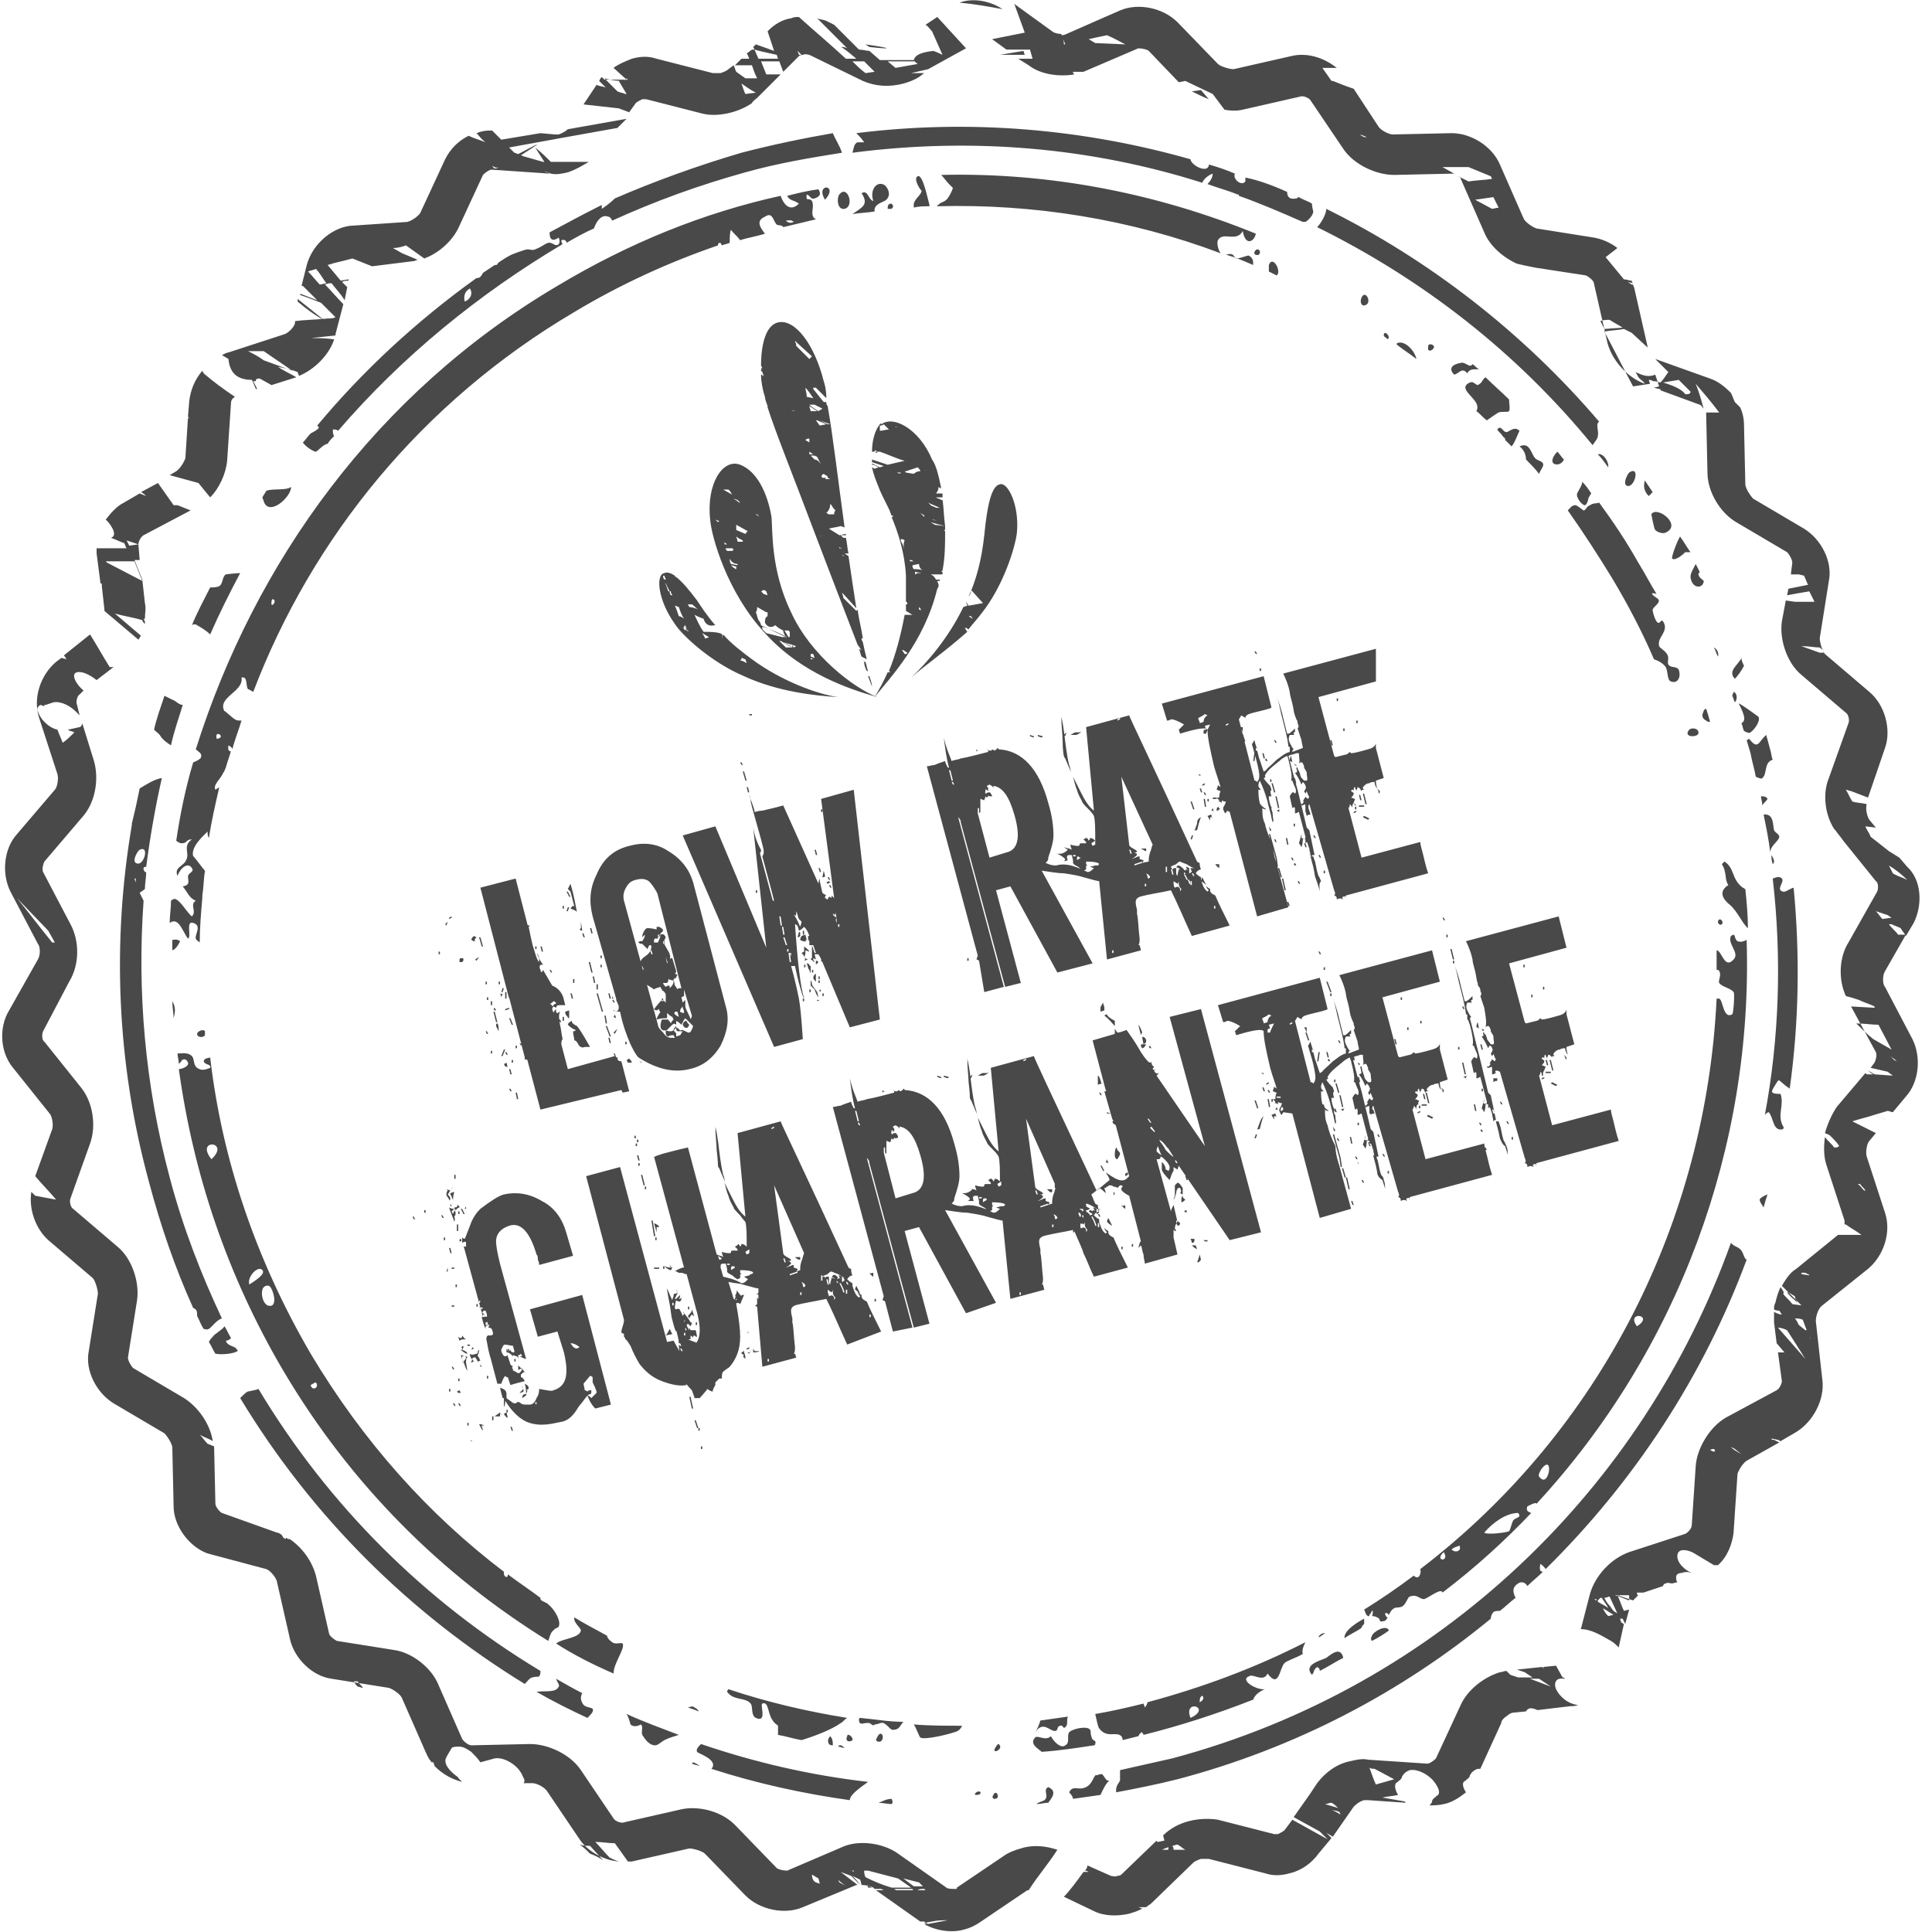 <svg xmlns="http://www.w3.org/2000/svg" width="148" height="148" viewBox="24 -24 148 148"><path fill="#4A4949" d="M165.6 53.5c.1 0 .2 0 .3 0h-.3zm5-6.8l-.6 1c-.1-.2-.3-.4-.4-.6-.2-.1-.5-.2-.7-.3-.1 0-.1 0-.2 0 .2.3.5.5.7.8h.6l-1.6 2.8c-.2.3-.2 1 0 1.2l2.1 4c.7 1.4.5 3.3-.5 4.4l-1 1.2c-.1 0-.3-.1-.4-.1-.3.1-.7.2-1 .3.3.1.6.3.9.4l-.9-.4c-.6.2-1.1.3-1.7.5l1.8.9-.5.6c-.2.2-.3.9-.2 1.2l1.4 4.3c.5 1.5-.1 3.3-1.3 4.3l-3.5 2.8c-.3.2-.5.8-.5 1.2l.5 4.5c.2 1.5-.7 3.2-2 4l-1.2.7c-.1 0-.1-.1-.2-.1l-.5-.1s0 .1.1.1h.1l.4.2-2.5 1.4c-.3.2-.6.7-.7 1l-.3 4.5c-.1.9-.5 1.9-1.2 2.5-.1 0-.2 0-.3 0l-1.5-.9c-.3-.2-1.2-.5-1.3.1-.1.6.6 1.2 1.1 1.4-.3-.1-.5-.1-.8 0-.2 0-.4.1-.4.3 0 .2 0 .3.1.4l-.4.1c-.2 0-.3-.1-.5 0-.1 0-.2.1-.2.2l-1.5.5c-.2 0-.3 0-.5 0 0 .1 0 .2.1.2-.1.1-.3.3-.4.4l-1.2-.4c.2.4.3.8.5 1.2l.4-.1-.3 1.1-.2-.4h-.2l.1.3c.1 0 .1.1.2.1l-.4 1.8c-.2-.2-.4-.4-.6-.5-.7-.4-1.5-.9-2.3-.9l.7-2.7c.4-1.4 1.6-2.7 3-3.2l4.3-1.4c.2-.1.5-.4.5-.7l.3-4.5c.1-1.4 1.1-3 2.3-3.7l3.9-2.1c.2-.1.4-.5.4-.7l-.3-2.2h.5l-.6-.7-.2-1.6c0-.3 0-.6 0-.8.2.1.4.2.6.2l-.2-.3c-.1 0-.3 0-.4-.1 0-.2 0-.3.1-.5.1-.4.2-.8.4-1.2.2.3.3.4.2.5.1.2.4.4.7.8l.7.1-1.5-1.5c.3-.5.6-1 1.1-1.3l3.2-2.6c.5 0 1.1 0 1.8 0-.4-.3-.8-.5-1.2-.8h-.1c0-.1 0-.2 0-.3l-1.4-4.3c-.2-.6-.2-1.4-.1-2.1.2.3.5.5.7.8.1 0 .1 0 .2 0s.1-.1.2-.1c-.2-.3-.4-.5-.7-.8-.1-.1-.2-.1-.4-.2.2-.7.5-1.4.9-2l2.2-2.6.1.1h.5c-.2-.1-.3-.2-.4-.3l.5.3 1.4.1-.4-.3c-.4-.1-.9-.2-1.3-.3l.3-.4c.1-.2.2-.6.1-.8l-1.9-3.5 1.8.1v-.1c-.4-.2-.8-.3-1.2-.5-.3-.1-.6-.2-1-.3-.6-1.3-.5-3 .2-4.1l2.2-3.9c.1-.2.1-.7-.1-.8l-2.5-3.1c-.2-.3-.4-.5-.6-.8l-.1-.1c-.7-1.1-.9-2.7-.4-3.9l1.5-4.2c.1-.2 0-.7-.2-.8l-3.4-2.9c-1.1-.9-1.7-2.7-1.5-4.1l.3-1.6.7.1h1.5l-.4-.8c-.6.1-1.2.2-1.7.3l.1-.5 1.5-.3-.3-.7-.4-.1c-.2 0-.4 0-.6 0v-.1h.1s-.1 0-.1 0l.1-.8c0-.2-.2-.6-.4-.8L157 16c-1.2-.7-2.2-2.3-2.2-3.8l-.1-4.5s0 0 0-.1c.3 0 .7 0 1 0-.6-.8-1.2-1.5-1.8-2.2.2.5.4 1.1.6 1.9-.1-.1-.2-.3-.3-.3l-3-1.1v-.1s-.1 0-.1 0l-.4-.1.4-.1-.3-.9c-.5.2-.9.1-1.5-.2.1.2.2.4.3.5.1.1.3.2.4.4-1.4-.5-2.6-1.9-2.9-3.3l-1-4.4c0-.2-.4-.5-.6-.6l-3.9-.6c-.5-.1-1-.2-1.4-.3-1.1-.5-2.1-1.4-2.5-2.4l-1.8-4.1c0-.1-.1-.2-.2-.2l.8.4c.6-.1 1.2-.1 1.8-.2l-.1-.2-1.7-.7c-.7 0-1.3 0-2 0l.9.5c-.1 0-.1 0-.1 0l-4.5.1c-1.4 0-3.1-.8-3.9-2l-2.5-3.7c-.1-.2-.6-.4-.8-.3l-4.4 1c-.4.1-.9.1-1.4 0l-.9-1.2-2.1-1-.5.1-2.3-2.4c-.1-.1-.5-.2-.8-.2l-4.2 1.8c-.3 0-.5 0-.8 0 0 .1 0 .1.1.2-1.2.2-2.6 0-3.5-.7l-.8-.5h1.1l-.2-.7c-.6 0-1.2 0-1.8 0L100-21l2.5-.5-.8-2.2 2.9 2.1c.1.1.4.2.7.2.1.3.2.5.2.8h.1c-.1-.3-.2-.5-.4-.7.2 0 .3 0 .5-.1l2.5-1.1 1.6-.7c1.4-.6 3.3-.2 4.4.9l3.1 3.2c.2.2.9.4 1.2.4l4.4-1c1.2-.3 2.5.1 3.5.9-.4 0-.7 0-1.1 0l.7 1s0 0 .1 0c.5.2 1 .4 1.6.6l1.9 2.9c.2.3.8.6 1.1.6l4.5-.1c1.5 0 3.1 1 3.7 2.4l1.8 4.1c.1.3.7.7 1 .8l4.4.7c.6.1 1.3.4 1.8.8l-.9.7 1.4 1.7c.2 0 .4.1.6.1 0 .1 0 .1.1.2l-.4-.1.3.2h.1c0 .1.1.2.1.3l1 4.4c0 .1 0 .1.1.2L149 1.5c-.2-.1-.4-.2-.6-.3-.5.1-1 .1-1.5.2.7 1.3 1.4 2.7 2.2 4.2l1.3-.2-.1-.3c.1 0 .2 0 .2.1v-.1c.1.1.1.1.2.1.2 0 .4.1.5.1.2-.2.4-.5.6-.8l-1-1L155 5c.6.2 1.1.6 1.6 1.1.1.2.2.5.3.7.1.1.3.3.4.4.2.4.3.9.3 1.4l.1 4.5c0 .3.4.9.6 1.1l3.9 2.3c1.3.8 2.2 2.5 1.9 4l-.7 4.4c0 .3.2 1 .4 1.2l3.4 2.9c1.2 1 1.7 2.9 1.2 4.3l-1.3 3.8-1.3-.5c-.1 0-.3-.1-.4-.1.2.3.3.6.5.9.3.1.7.1 1.1.2-.1.3 0 .9.2 1.2l.5.6-.8-.1c.1.3.3.5.4.8l1.4 1.1.8.5.6.7c1.1 1 1.2 2.9.5 4.3zm-23.4 53.1l.4-.1-.8-.5c.1.3.3.5.4.6zm-.9-1.3c-.1 0-.1 0-.2 0 .1 0 .1.1.2.1v-.1zm.4-.1s-.1 0-.1 0c-.1.1-.1.1-.2.2 0 0 0 .1 0 .1.3.2.6.3.8.5l-.1-.2-.4-.6zm.6-.1c-.1 0-.2.1-.4.1.1.2.2.4.4.6.1.1.2.3.3.4.1.1.2.1.3.2l-.6-1.3zm1.5-.1c-.3 0-.6 0-.9 0-.1 0-.1 0-.2 0 .4.1.8.3 1.1.4v-.4zm6.5-11.2c-.1 0-.2 0-.3.1.1 0 .2.1.3.1.1 0 .1-.1 0-.2zm1.6 0c-.1-.1-.3-.1-.4-.2l.4.3.5.3-.5-.4zm4.6-11.7l-.5-.3s-.1 0-.1 0c.2.3.5.5.8.8-.1-.2-.2-.3-.2-.5zm-.6 2.6c-.2-.1-.5-.2-.7-.2.7.8 1.4 1.6 2.1 2.4l-1.4-2.2zm.6-.9c.1.1.2.3.3.5l.5.4s0 0 .1 0c-.1-.3-.2-.5-.3-.8-.2-.1-.4-.1-.6-.1zm.8-3.5h-.3v.1l.6.1c0-.1-.2-.1-.3-.2zm.4 5l-.1-.1c.1.1.2.3.3.4-.1-.1-.2-.2-.2-.3zm4.1-11.3h.1c-.1-.2-.3-.3-.4-.5h-.2c.2.1.3.3.5.5zm-64.4-87.3c-.6.1-1.2.2-1.8.3h1.9l-.1-.3zm6.4-1.2c-.5.1-1 .2-1.4.3l.5.3 2.3.1c-.4-.2-.9-.5-1.4-.7zm7.2 4.2l-.7.1c.4.2.8.4 1.3.6l-.6-.7zm12.2 3.4l.1.1.2.1h.2l-.5-.2zm10.2 4.8l-1.4.2 1.3.7.5-.1-.4-.8zm9.9 10c-.3-.2-.7-.4-1-.6-.2 0-.5 0-.7.1.1.2.2.4.3.6l1.4-.1zm4.3 4l-1.2.2c1 .3 1.5.6 1.7.9.2 0 .4 0 .4-.2l-.9-.9zm10.8 20.5c-.4 0-.8-.1-1.3-.1 0 0 0 0-.1 0l1.4.5h.3c0-.2-.2-.3-.3-.4zm5.7 31.6l.2.1-.1-.1c-.1-.1-.3-.2-.4-.3.1.1.2.2.3.3zm-2.9-2.8c.4.4.8.8 1.3 1.2l1.4.8-1-1.9c-.5 0-1.1-.1-1.7-.1zm1.5-8.6c.2.2.3.4.5.6l.7-.1-.3-.2-.9-.3zm1-3.5c.1.2.2.4.3.6.3.2.7.3 1.1.5-.4-.4-.9-.8-1.4-1.1zm-67.9-65.6c-1.1-.2-2.2-.4-3.3-.5 1.1-.4 2.4-.1 3.3.5zm-5.7 4.6c-.4.1-.9.2-1.3.3h1l-.4.3c-.3.2-.8.4-1.2.5-1.1.3-2.2.2-3.1-.2l-4.1-2c-.1 0-.3-.1-.5 0-.2 0-.3.1-.3.1L84-18.5l-.3-.8c-.5 0-1 0-1.4 0l.4 1h1.1l-.8.8-1 1c-.1.1-.3.2-.4.4-1 .7-2.6 1.1-3.8.8l-4.3-1.1s-.2 0-.3 0c-.2.1-.4.2-.5.3l-.5.7-.8-.3c-.9-.1-1.8-.2-2.7-.3l1-1.5c.2.1.4.1.7.2l-.5-.5.1-.2s.1-.1.1-.1c.1.1.1.1.2.2H72l-1-.9c.4-.3.9-.5 1.4-.7.7-.2 1.3-.2 1.9 0l4.3 1.1c.1 0 .4 0 .6 0 .3-.1.5-.2.6-.3l.4-.3c.1.2.1.3.2.5l.7.5h.9c-.2-.4-.3-.7-.4-1-.4 0-.9 0-1.3 0l.5-.5h.6c-.1-.2-.1-.3-.2-.4l.4-.3c.1 0 .1 0 .2 0l.3.7h1.5l-.1-.3c-.4-.1-1-.2-1.7-.4l-.1-.2.2-.2c.6.2 1.1.4 1.4.5l-.5-1.5.1-.1c.4-.4 1-.8 1.7-.9.2-.1.4-.1.6-.1 1.1 1 2.3 2 3.6 3.2h.8c-.7-.6-1.1-.9-1.2-.9.2 0 .3 0 .5.1-.8-.8-1.6-1.6-2.3-2.3.2.1.5.1.7.2l.6.3 1.9 1.9c.3 0 .6.1.8.1l.8.7H94c.1-.4.6-.6 1.5-.7 0 0 .3.1.7.3l-.8-1.8c-.2-.2-.3-.4-.5-.5l.9-.6 2.2 2.4-2.9 1.6zM72-18c-.1.2-.6.3-1.7 0 .3.3.7.7 1 1 .2.1.4.1.6.2h.1l-.6-1c.3 0 .5-.1.7-.1L72-18zm8.8.4c-.1 0-.1 0 0 0 .1.3.2.6.3.8l.8-.1c-.4-.2-.8-.5-1.1-.7zm1.5.1c-.1 0-.1 0 0 0-.1-.1-.1-.1-.1-.1l.1.1zm2.8-2.6c0 .1.1.2.1.3h.2l-.3-.3zm5.3 1c-.1-.1-.1-.1-.2-.2-.3 0-.6 0-.9 0 .3.3.6.6 1 .9l.7-.1c-.2-.2-.4-.4-.6-.6zm3.7-.2c-.7 0-1.4 0-2.1 0l.6.5 1.7-.3c-.1-.1-.2-.1-.2-.2zm-3.5-1.1l-.3-.2c2.1.3 2.1.4.3.2zm-19.3 6.2c-2.8.5-5.6 1-8.3 1.5l.4.4c.1 0 .2.1.3.1 1.9-1 1.9-1 .2.1.1 0 .2.1.3.1l1.4.4h.1l-.7-1.1c.5.4.9.8 1.2 1.1h2.9c-.5.3-1 .6-1.6.8-.4.1-.9.2-1.3.1l-.5-.2c.1.1.3.1.4.2l-4.4-.3s-.1 0-.1 0c-.3.1-.5.3-.6.4l-1.9 4.1c-.5 1-1.5 1.9-2.6 2.3l-1.4-1c-.3.1-.6.2-1 .2l.7.4 1.2.5c-.1 0-.2.1-.3.1l-3.2.4c-.5-.2-1-.4-1.5-.6-.7.2-1.3.3-1.9.5l1 1.2.6-.1v.1c-.2 0-.3 0-.5.1l.4.4-.2 1c-.3-.5-.7-.9-1-1.3-.2 0-.3 0-.5.1.5.5.9 1 1.4 1.5l-.6 2.3s0 0 0 .1l-1.9.2c.6 0 1.2 0 1.8.1-.4 1.2-1.5 2.3-2.7 2.8 0-.1-.1-.2-.1-.3-.5-.2-1-.3-1.5-.4.4.3.9.5 1.4.8l-1.9.6-.9-.5c-.2 0-.3 0-.3.2-.1 0-.2 0-.2 0l.3.6h-.1c-.1-.2-.2-.5-.3-.7-1.1 0-1.7-.5-1.8-1.6l-.5-.3c.2-.1.4-.2.5-.2l4.3-1.4c.3-.1.8-.6.8-.9V.6c.7-.1 1.5-.1 2.5-.2H49s.1 0 .1 0c.2 0 .4 0 .6-.1L48.6-.8c-.5-.2-1-.4-1.6-.6v-.1l1.3.5-1.1-1.1s0 0-.1 0l.4-1.6c.4-1.5 1.8-2.8 3.3-3l4.4-.3c.4-.1.9-.5 1-.7l1.9-4.1c.4-.8 1-1.4 1.8-1.8.4.2.8.3 1.3.5-.3-.2-.5-.5-.7-.7.1 0 .2-.1.3-.1.3-.1.6-.1.9-.1l.7.7 3-.5 1.1.1s.1 0 .3 0c.3-.1.6-.3.7-.4l4.5-.8-.7.7zM44.2 2.9H43c.4.2.8.4 1.2.7l2.2.8-2.2-1.5zm4-6.3c-.2.1-.4.1-.6.2.3.3.6.7.9 1l.5-.1c-.3-.4-.5-.8-.8-1.1zm9.3-2.3c0 .1 0 .1 0 0zm4.2-5.6c.1.1.1.2.2.2s.2 0 .3-.1c-.2.1-.3 0-.5-.1zM46.8-1.1l2 1.6c-.6-.3-1.3-.8-2-1.4v-.2zm-5.1 7.9l-.3 4.5c-.1 1-.6 2.1-1.3 2.8l-.9-1.1-2.2-.6.5-.3c.3-.2.6-.7.7-1l.2-3.1.1.1-.1-.2.1-1.2c.1-.8.4-1.6 1-2.3 0 .1.1.1.1.2.7.6 1.5 1.2 2.4 1.8-.2.1-.3.3-.3.4zm-4.1 7.9l1 .4L35 17c-.2.1-.4.5-.4.7l.1 1.2c-.2 0-.3 0-.4 0l.6 1.5.2 1.8c.1.4 0 .8 0 1.2 0 0-.1 0-.1 0l.1.2c0 .1 0 .1 0 .2-.1-.1-.2-.2-.2-.3-.7-.2-1.4-.3-2.1-.5.7.6 1.3 1.1 2 1.7-.1.1-.1.2-.2.3L32 22.8s0-.1 0-.1l-.2-1.8c0-.1 0-.2 0-.2s0 0-.1 0l-.3-2.3c0-.1 0-.3 0-.4h2.3c-.1-.1-.1-.3-.2-.4-.3-.1-.7-.3-1-.4.6-.2-.1-1.1-.3-1.3 0 0-.1-.1-.1-.1.4-.5.8-1 1.4-1.3l1.2-.7.5.2c-.1-.1-.2-.2-.4-.3l1.3-.7 1.2 1.7h.3zM32.1 19l.1.1 2.5 1.3.2.1c-.2-.5-.4-1-.6-1.5-.7 0-1.5 0-2.2 0zm2.5-1.3c-.3-.1-.6-.2-.9-.3l.2.4.7-.1zm-1.9 9.4l-1.3 1c-.5-.4-1.1-.7-1.5-.6-.5.1-.1.9.5 1.4l-.3.3c-.2.1-.3.6-.2.8l.2.8c-.1-.1-.2-.2-.3-.3-.4-.4-1.1-.8-1.7-.7l-.6.2h-.1s0 0 0 .1l-.3-.1c-.2.1-.3.3-.2.5.1.3.3.6.5.8.3.3.6.5 1 .6.1.3.3.7.4 1 .3-.2.6-.5.9-.8-.2-.1-.4-.1-.5-.2l.9-.2c.1 0 .2-.2.2-.3l.9 2.9c.4 1.4.1 3.2-.9 4.3L27.4 42c-.1.2-.2.6-.1.8l2.1 4c.7 1.3.7 3.1-.1 4.4l-2 3.8c-.1.2-.1.7.1.8l2.8 3.5c.9 1.1 1.2 2.9.7 4.3l-1.5 4.2c-.1.2 0 .7.2.8l3.4 2.9c1.1.9 1.7 2.7 1.5 4.1l-.7 4.4c0 .2.2.6.4.8l3.9 2.3c1.1.7 2 2 2.2 3.3-.3-.2-.7-.3-1-.5.2.2.4.5.6.7l.5.2.1 4.4c0 .2.3.6.5.7l4.2 1.5c.1 0 .3.1.4.2 0 .1.1.1.1.2l.2.1v-.1c.1 0 .1.1.2.1h.1c1 .7 1.7 1.7 2 2.8l1 4.4c0 .2.4.5.6.6l4.4.7c1.4.2 2.9 1.4 3.4 2.7l1.8 4.1c.1.2.5.5.7.5l4.5-.1c1.4 0 3.1.8 3.9 2l2.5 3.7c.1.2.6.4.8.3l4.4-1c1.4-.3 3.2.2 4.2 1.3l3.1 3.2c.1.1.5.2.8.2l4.2-1.8c1.3-.6 3.2-.3 4.3.5l3.7 2.6c.1.1.4.1.7.1.1 0 .1 0 .1-.1l3.7-2.5c.3-.2.8-.4 1.2-.5.9-.3 1.9-.2 2.8.1-.7 1.1-1.5 2-2.2 3.1 0 0-.1 0-.1 0l-3.7 2.5c-.3.2-.7.4-1.1.5-1 .3-2.2.1-3.1-.4h.3c-.1-.1-.2-.1-.3-.2h-.3l-3.4-2.4h.6l-.2-.1c-.2 0-.3 0-.5 0l-.1-.1c-.2-.1-.5-.2-.9-.2l-.1-.4-.6-.3c.2.2.4.4.6.7l-.7-.7-.8-.3 1.3 1c-.1 0-.1 0-.1 0l-4.1 1.7c-1.4.6-3.3.2-4.4-.9L78 118c-.2-.2-.9-.4-1.2-.4l-4.4 1c-.1 0-.2 0-.3 0l-1-1.4c-.5 0-1-.1-1.5-.1.4.4.7.8 1.1 1.2.2.1.4.2.7.3-1.2-.1-2.4-.8-3-1.7l-2.5-3.7c-.2-.3-.8-.6-1.1-.6h-.7c.1-.1.1-.3 0-.4-.1-.3-.3-.6-.5-.8-.4-.4-1.1-.8-1.7-.7l-1.1.3c-.2-.3-.5-.6-.7-.8-.3-.2-.6-.4-.9-.4-.2 0-.5 0-.6.1-.1.2-.3.5-.4.7-.3.5.3 1.1.7 1.4.1.1.2.1.2.2.1.1.2.2.3.3-.8-.2-1.5-.6-2.1-1.2l-.1-.3c-.1 0-.2 0-.2-.1-.2-.2-.3-.5-.4-.7l-1.8-4.1c-.1-.3-.7-.7-1-.8l-4.4-.7c-1.5-.2-2.9-1.6-3.2-3.1l-1-4.4c-.1-.3-.5-.8-.8-.9L39.9 95c-1.4-.5-2.6-2.1-2.6-3.6l-.1-4.5c0-.3-.4-.9-.6-1.1l-3.9-2.3c-1.3-.8-2.2-2.5-1.9-4l.7-4.4c0-.3-.2-1-.4-1.2L27.7 71c-1-.9-1.5-2.4-1.3-3.7l.3.3c.5.1 1.1.2 1.6.3-.5-.6-1.1-1.2-1.6-1.8l1.3-3.6c.1-.3 0-1-.2-1.2L25 57.8c-1-1.2-1.1-3.1-.3-4.4l2.2-3.9c.2-.3.2-1 0-1.2l-2.1-4c-.7-1.4-.5-3.3.5-4.4l2.9-3.4c.2-.2.3-.9.2-1.2L27 31c-.5-1.5.1-3.3 1.3-4.3l.4-.3.4.1-.2-.3 2-1.6c.5.8 1 1.7 1.5 2.5h.3zm61.7 93.1c-.4-.1-.8-.2-1.2-.3l.8.6h.7c-.1-.1-.2-.2-.3-.3zm.6 3.2l1.6-.3c-.4 0-.8 0-1.2.1l-.6.1.2.1zm-.7-2.6h.6s0 0-.1-.1c-.2 0-.4 0-.5.1zm-1.6 0H94s-.1 0-.1-.1c-.5 0-.9 0-1.4 0 .1.1.2.1.2.1zm-2.2-.2h.3l-.4-.2c.1.1.1.2.1.2zm-.2-.8c.6.3 1.3.6 2 .8h1.5c-.3-.2-.7-.5-1-.7-.8-.2-1.5-.4-2.3-.6-.1 0-.2 0-.3 0 0 .1 0 .3.1.5zm-.9-.4v-.1c-.1 0-.2 0-.2 0s.1 0 .2.1zm-1.1.8c.2.1.4.2.5.3-.2-.2-.4-.3-.6-.5.1.2.1.2.1.2zm-1.8 0l.3.1-.1-.4-.5-.3c0 .3.1.5.3.6zM69.2 118c.3.1.7.3 1 .5l-1-1.1c-.3 0-.5 0-.8-.1.3.2.5.4.8.7zm-17.8-12.8c.1 0 .3.1.4.1-.1-.2-.3-.3-.4-.5-.1 0-.2 0-.3 0 .1.2.2.3.3.4zM28 48.2h.2l-.5-.9-2.4-2.5c.9 1.1 1.8 2.3 2.7 3.4zm75.4 66c.2-.2.6-.2.7-.4.2-.3-.2-.7.2-.9.7.3.3.8 0 1.2-.3 0-.6.1-.9.1zM142 95.8c-.1.5 0 .6.2.6-.4.4-.8.7-1.2 1.1-.2-.4-.6-.3-.7-.2-.5.3-.4.7-.2 1.1-.4.3-.8.7-1.2 1-.2 0-.4 0-.5.1-.1.1-.2.3-.2.5-6.8 5.6-14.9 9.9-24 12.3-1.6.4-3.1.7-4.7 1 0-.1 0-.1 0-.2 0-.3.2-.5.3-.7 0-.1 0-.4 0-.8 1.3-.3 2.7-.6 4-.9 20.6-5.5 36.1-20.8 42.8-39.5.2.3.6.3.8.6.2.3.2.6.4.7-3.3 8.9-8.6 17-15.4 23.7 0 0-.1-.2-.4-.4zm-11.6 5.1c-.4.3-.9.6-1.3.8-.1-.1-.1-.2 0-.4.1-.3 1.1-.9 1.3-.4zm24.3-70.6c.1.3.2.6.3 1-.1 0-.2 0-.3-.1-.4-.2-.3-.5-.2-.7 0-.1.1-.2.2-.2zm-.6 1.9c-.1.3-1.2.3-.7-.3.2-.2.8-.1.7.3zm-.6-13.9c-.2 0-.3 0-.4 0 0 0-.7.7-1 .5-.1-.1.4-1.4.6-1.7.3.4.5.8.8 1.2zm-6.3-6.7c0 .1 0 .1 0 .2-.3-.4-.5-.7-.8-1 .3-.1.7.3.8.8zm-1.3 2.2c-.1.1-.1.2-.2.3 0 0-.1.6-.3.6-.2 0-.6-.5-.6-.8 0-.2.3-.5.4-.9 0 0 0-.1 0-.1.3.3.5.6.7.9zm.6-5.5c-.3.2 0 .7-.1 1.1 0 .2-.2.4-.4.7-5.8-7.1-13-12.7-21.1-16.7.3-.3.7-1 .7-1.4 7.9 3.9 15.1 9.5 20.9 16.3zm-18.2-9.5c.3-.7.9.5.2.6-.3 0-.3-.4-.2-.6zM126 32.7l.1.4h-.1l-.1-.4h.1zm.5-3.2v.2h-.1v-.2h.1zm.5 2.3v.2h-.1v-.2h.1zm.9-.6h.1v.2h-.1v-.2zm0 6.8h-.1v-.2h.1v.2zm0 .2l-.2.1v-.1l.2-.1v.1zm-.2-.7l.2.2h-.1l-.1-.2zm1.1 1.3l-.4-.2.1-.1.4.2-.1.1zm-.1-1.2h-.1l-.2-.8h.1l.2.8zm-.5-.7l.1.4h-.1l-.1-.4h.1zm.3.9h-.4v-.1h.4v.1zm1.1-1.2l-.1-.2c.1.1.2.2.2.2v.1s-.1.1 0 .1c-.1 0-.1-.1-.1-.2zm.4-34.9c0-.5.6.1.3.3 0-.1-.2-.1-.3-.3 0 .1 0 .1 0 0zm2.5 1.8c-.5-.4-1-.7-1.5-1.1 0 0 0-.1 0-.1.6-.3 1.4.6 1.5 1.2zm-9 31.8h-.1l-.1-.5h.1l.1.5zm-.4-.8l.2.1v.1l-.2-.2zm-.3-.2c0-.1 0-.2.1-.4l.1.5c-.1-.1-.2-.1-.2-.1zm.4 1.3l.1.4h-.1l-.1-.4h.1zm.8 2.5c.1 0 .2 0 .3 0l.1.3c-.1 0-.2 0-.3.1l-.1-.4zm-3.5-.4l.1.3h-.1l-.1-.3h.1zm-.1.6h.1l.1.2h-.1l-.1-.2zm.3.9l.1.2h-.1l-.1-.2h.1zm-1.5-7.5c0 .1 0 .3 0 .4-.1-.3-.2-.4-.2-.4.1 0 .1 0 .2 0zm.2 1.1h-.1l-.2-.6h.1l.2.6zm.7.8h.1l-.1.7h-.1l.1-.7zm1.7-.7h-.1l-.1-.2h.1l.1.2zm7.6-4.7l-4.4 1.2 1.2 4.5.1.1.8-.2c.1 0 .2-.1.3-.2l.1.1c.2 0 .6-.1 1.3-.3.4-.1.6-.3.6-.5 0 0 0 .1 0 .2s0 .2 0 .2l.6 2.3-.6.2c0 .1 0 .3.1.6-.1-.1-.2-.3-.2-.5-.1 0-.3 0-.4.1-.2 0-.3.1-.4.2-.1.1-.1.1-.1.2 0 0 .1.1.1.1s-.1 0-.1 0c-.1 0-.1.1-.1.1s-.1-.1-.1-.2c-.1 0-.1-.1-.2-.1 0 .1-.1.2-.1.3 0-.1-.1-.2-.1-.3-.1 0-.1.1-.1.3 0-.1-.1-.1-.1-.1s-.1 0-.1.1c.1.1.2.1.2.2s-.1.2-.2.3c.1 0 .2.1.3.1 0 .1-.1.2-.1.3-.1.1-.1.2-.1.3 0 0 0 .1 0 .1 0-.1-.1-.2-.2-.3 0 .1 0 .2-.1.3l1 3.8 4.5-1.2c0 .2.1.5.2.9s.2.9.4 1.5l-6.3 1.7c0 .1-.1.1 0 .2 0-.1-.1-.2-.2-.1-.1 0-.1.1 0 .2-.2-.1-.3-.1-.5 0 0 0 0-.1 0-.1 0-.1-.1-.2-.2-.2.1-.1.1-.2 0-.4l-1.9-6.6c-.1.1-.1.3 0 .5-.1 0-.1.1-.3.1 0 0 0-.1 0-.1 0-.1 0-.1 0-.2s0-.2 0-.2c0-.1-.1-.1-.2 0-.1 0-.2 0-.2-.1 0 0 0 0 .1 0s.1-.1.2-.2c-.1 0-.1-.1-.1 0l.1-.2s.1-.1.1-.2c0 .1.1.1.2.2.1-.1.1-.2 0-.3 0-.1-.1-.2-.1-.3 0 0 0 0-.1.2l-.1-.2c.1-.1.2-.3.1-.4 0-.1-.1-.2-.2-.3l-.1.2c-.1-.2-.2-.5-.5-.9.1 0 .2-.1.3-.2 0 0 0 .1.1.3 0 .2.1.3.3.5h.2c.1-.1 0-.3 0-.6 0 0 0-.1-.1-.2 0-.1-.1-.1-.1-.2v-.1c-.1-.2-.1-.3-.2-.3s-.1 0-.2.1c.1-.2 0-.5 0-.8-.1 0-.1 0-.2 0-.2.1-.4.1-.6.2.2.7.4 1.6.7 2.6.4 1.6.6 2.5.7 2.9 0 0 .1.1.2.2l.4 1.9s0 0-.1 0-.1.1-.2.1c0-.2-.1-.4-.1-.6-.1-.2-.1-.4-.2-.5 0 0-.1.1-.1.1s0-.1 0-.3c0 0-.1 0-.2-.1 0 .2 0 .4-.1.7-.1-.2-.2-.3-.2-.3s.1-.3.2-.7c0 .1 0 .2 0 .3 0 0 .1 0 .2.1.1 0 .1-.1.1-.2l-.5-1.9c-.1 0-.1.1-.3.1v-.4l-.1-.1c0 .1-.1.1-.1.1l-.2-.9c.1-.2.2-.3.2-.3s.1 0 .1 0l.1.1c.1-.1.1-.3 0-.5 0 0-.1-.2-.2-.5 0 0-.1 0-.1 0 .1-.3 0-.8-.2-1.6 0-.1-.1-.3-.1-.3-.2.1-.4.2-.6.4-.5.4-.9.7-1.1 1.1 0 .1 0 .1.1.1-.1 0-.1.1-.2.1.1.2.3.4.5.6l.1.3c-.1.1-.1.2 0 .5-.1 0-.1 0-.2 0 0 .1 0 .1 0 .2.1.5.2.7.2.6 0 .2 0 .3 0 .4.1.1.1.2.1.3 0 .2.1.3 0 .5-.1-.2-.1-.5-.2-.8-.1-.4-.2-.7-.2-.8-.2-.7-.4-1.2-.6-1.6-.1.2-.1.3-.1.4 0 .1.1.2.2.3-.1 0-.1 0-.2 0 0 .3 0 .6.1 1 0 .1.2.3.5.5-.1 0-.2 0-.3-.1 0 .4 0 .8.2 1.2.1.5.3 1 .6 1.6 0 .4.1.9.3 1.5l.9 3.3-2.4.7-2.1-8-.2-.1c0 .1-.1.1-.1.2-.1 0-.1-.1-.2-.3 0-.1 0-.2.1-.3.1-.2.1-.3.1-.3-.1 0-.2 0-.3-.1 0 .1 0 .2 0 .2-.1-.1-.2-.1-.3-.1.1 0 .1-.1.1-.1s-.1-.1-.2-.2h.2c0-.1 0-.3.1-.5-.1 0-.2-.1-.3-.1 0-.1.1-.2.1-.4 0 .1.1.1.2.2-.1-.4-.3-.9-.5-1.6-.3-1.3-.5-2.2-.5-2.8-.1-.2-.8-.1-2.1.3l-.1-.3c.1-.1.2-.2.4-.4-.5-.3-.8-.4-1-.4 0 0-.1.1-.3.1l-.4-1.3 7.8-2.1.6 2.4c-.1.1-.6.2-1.4.4-.4.1-.6.2-.6.4-.1-.1-.2-.1-.3-.2-.1.1-.1.2-.2.3l1.2 4.7c.1 0 .1 0 .2.1.2-.2.2-.5.1-1s-.3-1.2-.5-1.9c.1-.1.1-.2.2-.3 0 .1.1.4.2.7v-.1h-.1v.2h.1c.1.3.1.5.2.7l.3.9c.1 0 .1-.1.2-.1 0-.1.3-.3.8-.8.3-.2.6-.5 1-.6 0-.1 0-.2 0-.3 0-.1 0-.1-.1-.1 0-.1-.1-.8-.4-1.9-.2-.7-.3-1.4-.5-2 .2.6.4 1.2.5 1.7.1.4.2.8.3 1.2 0 0 .1 0 .1 0 .1 0 .3-.2.5-.4 0 .2 0 .3 0 .3s-.1 0-.1 0 0 0 0 .1c0 0 0 .1.1.1-.1 0-.2 0-.4 0-.1.2-.1.4 0 .6.1.2.2.4.3.5l-.1.1s0 .1 0 .1c.3-.1.5-.2.8-.3 0-.2-.1-.4-.1-.6-.1-.3-.2-.6-.3-.9.1-.1.1-.2 0-.4 0-.1 0-.2-.1-.3 0-.1-.1-.2-.1-.3-.1-.2-.1-.5-.2-.9s-.2-.7-.2-.9c-.1-.5-.3-1-.5-1.4l7.1-1.9v2.5zM124 40.9h.1l-.1-.3h-.1l.1.3zm-7.7-10.2c-.1.1-.3.2-.5.3v.1l.1.2v.1l.3-.1c0-.2.1-.4.3-.5l-.2-.1zm0 .9l.1.3h-.1c-.1 0-.1.1-.1.1 0 .1 0 .1 0 .2 0 0 .1 0 .2 0 0-.1.1-.3.3-.7l-.4.1zm.9 5.5h-.3v.1h.3v-.1zm.1.7c-.1.1-.1.2-.1.3.1 0 .1 0 .2-.1.1 0 0-.1-.1-.2zm.8-6.4l-.2.1v.1l.2-.1v-.1zm1.6 2.2c0 .1 0 0 0 0zm4.6 7.9c0-.1.1-.1 0 0 .1-.1.1-.1 0 0zm-7.5-5.3zm5-39.1c-.2-.1-.4-.2-.6-.3 0-.2 0-.4 0-.5.3-.8 1 .5.6.8zm-.7 32.1v.2h-.1v-.2h.1zm-.2-.9l.2.8h-.1l-.2-.8h.1zm-.2 5.4h.1l.1.4h-.1l-.1-.4zm.4.6h-.1l-.1-.1.1-.1.1.2zM88.7 21.6l-.2-.2c0 .1.1.2.1.4.3.3.7.7 1 1 0 0 .1-.1.1-.1.1.8.3 1.5.4 2.2 0 0-.1 0-.1 0s0 0 0 .1l.1.2c.1.5.2.9.3 1.3l-.4-.2c-.1-.2-.1-.4-.2-.6l.2.1c-.1-.1-.2-.3-.3-.4-1-2.6-2.2-5.7-3.3-8.6 0 0 .1 0 .1.1 0 0-.1-.1-.1-.1-1.5-4-3-7.7-3.6-9.6v-.1c-.1-.3-.2-.5-.2-.7-.2-.6-.3-1.2-.3-1.7.1 0 .1.1.2.1l-.1-.3-.1-.1s0-.1 0-.1.1 0 .1 0-.1 0-.1-.1c0 0 0 0 .1 0l-.1-.2c0-1.7.4-3.1 1.3-3.3 1.3-.3 2.8 1.7 3.5 4.5.1.3.2.7.2 1.3l-.8-.8c-.1 0-.1 0-.2 0 0 0 0 0 0 .1l.8 1h.1s.1 0 .1 0c0 .1 0 .2.1.3.4 2.2.8 5.7 1.3 9.3l-.3-.1c-.3.1-.6.1-.9.2l.8.5c.2 0 .3-.1.5-.1 0 0 0 .1 0 .1h-.4l.2.2c.1 0 .1 0 .2 0 .1.4.1.8.2 1.2-.1 0-.2 0-.3 0l.3.2c.2 1.4.4 2.7.6 4l-.9-1zM82.5 5.3zm4.5 7.3s0-.1 0 0h.3s-.1.1-.1.1h.1s.1 0 .1 0h.2l-.2-.1s0 0 0-.1c-.1-.1-.2-.1-.3-.2-.2.1-.2.2-.1.3-.1 0-.1 0 0 0zm-.4-4.4s-.1 0-.1 0c.1.1.2.3.3.4l.5-.1c-.2-.1-.5-.2-.7-.3zm0-.7l-.6-.4c0 .1.1.3.1.4h.5zm.7 5l-.4-.2.4.2zm-.4 4.6c0-.1-.1-.1 0 0-.1 0-.1 0-.1 0h.1c-.1 0 0 0 0 0zm-.1 0zm-.7-6.2l.3.3c.2 0 .4.2.5.4l-.3-.6-.2-.1h-.3c-.1-.1-.1-.1 0 0zm-.1-.1c.1 0 .2 0 .3 0l-.3-.2c0 .1 0 .1 0 .2zm0-.9v-.3c-.1 0-.2 0-.3.1.1.1.2.1.3.2zm-.7 1.7zm-.5-4.1h.1l-.3-.1.2.1zm-.9-4.4s0 .1 0 .2c0-.1 0-.1 0-.2zm.8 3.9c-.1 0-.2 0-.2 0 .1 0 .1 0 .2 0zm.4-4.7l-.2-.2c0 .1.1.2.1.4.3.3.7.7 1 1 .1-.1.1-.1.2-.2l-1.1-1zm.6 3.4c0 .2.1.4.1.7l.5.1c-.2-.3-.4-.6-.6-.8zM87 7.3l-.6-.3H86c.2.2.4.3.7.5.1-.1.2-.1.3-.2zm.1.2H87h.1zm-.3.7c-.1 0-.1 0 0 0l.6.3h.2l-.8-.3zm1.1 7.2c0-.1 0-.2.1-.3-.1-.1-.2-.2-.3-.4l-.1-.1c0 .3-.1.5-.3.7.1 0 .1.1.2.1h.4zm.4 2.5s0 .1 0 .1h.3c-.1 0-.2 0-.3-.1zm.2.6s.1.1.1.1.1 0 .1 0c-.1 0-.1-.1-.2-.1zM88.7-8c-.6.1-.6-.9-.4-1.1.6-.8 1.2.9.4 1.1zm-1.5-.7c-.8-1.3 1.1-1.2 0 0zm-50 38.3c.3.1.5.4.8.4-.3 1-.7 2.1-.9 3.1-.3-.2-.6-.4-.8-.7-.1-.2-.3-.3-.5-.5.2-.9.5-1.7.8-2.6.2.1.4.2.6.3zm3.3 50.1c-.2-.3-.3-.6-.5-.9.1-.2.2-.3.3-.4.1-.2.7-.5.9-.8.2.3.3.6.5.9-.1.1-.2.2-.4.2.1.4.6.4.8.6 0 0 0 .1.1.1 0 0 0 .1 0 .1-.3.2-1.2.3-1.7.2zM37.3 54c0-.4-.1-.8-.1-1.3.3.5.2.9.1 1.3zm-.1-6c.2 0 .3-.1.6.1-.1.2-.3.6-.6.7 0-.2 0-.5 0-.8zm1.9 7.2c0-.2.5-.4.6-.2 0 .1 0 .2 0 .3-.1.2-.6.2-.6-.1zm16.6 14l.1.2h-.1l-.1-.2h.1zm.9-.5v.2h-.1v-.2h.1zm1-19.8h.1v.2h-.1v-.2zm.2 20.2h.1l.1.2h-.1l-.1-.2zm.3 1.9H58v-.2h.1v.2zM38.4 57.4c-.2-.5-.6-.1-.5-.1-.1.1-.2.2-.2.2 0-.3-.1-.5-.1-.8.4 0 .8-.1 1.1.2.2.2.1.7.4.9.3.2.5.2 1 0 .1-.3-.4-.2-.5-.5.1-.3.3-.2.5-.3.9 7.8 3.5 15.5 7.7 22.7 4 6.7 9 12.3 14.8 16.7 0 0 0 .1 0 .1 0 .2.1.3.2.3s.1-.1.1-.2c.8.6 1.7 1.2 2.5 1.8 0 0 0 .1 0 .1.1.2.4.2.6.4.5.4 1 1.3.8 1.7 0 .1-.3.1-.4.3-.2.1-.3.5-.4.8-8.1-5-15.1-11.9-20.3-20.7-4.3-7.3-6.9-15.1-8-23.1.2 0 .8-.2.7-.5zm9.8 24.5c-.1 0-.2.1-.4.2.1.5.7.2.4-.2zM44.5 76c.9.3.4-1.4.1-1.5-.3-.1-.5.2-.5.3-.1.3 0 1 .4 1.2zm-1.4-1.6c.3-.2 1.3-.8 1-1.1-.3-.4-1.2.5-1 1.1zm-2.9-9.6c1.5-1.4-1.3-1.6 0 0zm24 40.2c-8.8-5.4-16.3-12.8-21.8-21.9.3-.3.5-.5.6-.5-.1 0 .6-.1.8-.2 5.4 9 12.8 16.3 21.6 21.6 0 .2 0 .3-.1.4 0 .1-.3 0-.5.1-.2 0-.4.3-.6.5zm.9.6c.6-.1 1.5.1 1.7-.4.1-.1-.1-.3-.2-.6.7.4 1.4.8 2 1.1-.1.2-.2.5.1.9.2.2.6.2.7.3.1.2-.1.4-.4.7-1.3-.6-2.7-1.3-3.9-2zm1.5-3.7c.5-.4 1.8-.4 1.9-1 0-.2-.6-.6-.5-1 .8.5 1.6.9 2.5 1.4 0 .1.1.3.4.5.2.2.7 0 .8.1.2.4-.7 1.5-.7 2.3-1.6-.7-3-1.4-4.4-2.3zm8.9-23.7l-.5.1c.1-.1.2-.3.3-.5l.2.4zm1.9-.7h-.1v-.2h.1v.2zm-.2-.6c0-.1-.1-.1-.2-.2-.1.1-.1.1-.2.3l-.1-.2c.2-.2.3-.3.3-.5l.2.6zm-.5-.8h.1v.2h-.1v-.2zm-1.2-3l-.1.2c-.1 0-.3-.1-.5-.3v.2h-.1V73h.1c.3.1.4.1.4.1.1 0 .1 0 .1-.1 0 0 0 0-.1-.1 0 .1.1.2.2.2zm4.5 2h.1v.2H80v-.2zm-3.5 6.7c-.1-.5-.2-1.1-.4-1.9 0-.2-.1-.5-.1-.9l.1.1h.1l-.1-.2H76c0-.3-.1-.6-.2-1 0 0 0 0 0 .1-.1-.1-.2-.5-.3-.9-.1-.3-.1-.7-.2-1.2s-.2-1-.2-1.2c.1.2.2.5.4.9 0 0 0-.1.1-.3 0-.1 0-.2.1-.2 0 0 .1 0 .1 0 .1-.1.1-.2 0-.3 0-.1 0 0 .1.3 0 0-.1.1-.1.2-.1.1-.1.2-.1.2h.1c.1-.1.2-.2.3-.3 0 .1 0 .2-.1.3 0 0 .1 0 .1 0s.1-.1.1-.1c0 .1 0 .2-.1.3-.1 0-.2 0-.3-.1-.1.3-.1.5-.1.6 0 0 0 .1.1.1.2-.1.3 0 .3.1.1.1.1.2.2.4.1-.1.1-.2.1-.2s0-.1-.1-.1c.3.3.5.6.6.8h.1s0 .1-.1.1c.1 0 .1 0 .2 0-.1 0-.2.1-.2.2 0 0-.1-.1-.2-.2l-.1.1c0 .1.1.2.2.4 0 0 0-.1 0-.2l.1.2c.1 0 .2 0 .4 0l.1.5c-.1 0-.1 0-.2-.1-.1 0-.1.1-.1.2 0-.1-.1-.1-.2-.2 0 0 0 .1 0 .2s0 .1-.1.1-.1 0-.1 0l.5.2s.1 0 .1 0 0 .1 0 .1c.4-.4.4-1.4 0-2.7l-.7-2.6s-.1 0-.1 0c-.2-.1-.3-.1-.5-.1l-.2-.1c0-.1-.1-.1-.1 0 .1-.1.3-.2.6-.3 0 0 .1 0 .1 0l-2.3-8.5h.1c.1-.1.3-.1.5-.2.4-.1 1.1-.3 2-.5l2.2 8.2c.2.1.4.1.5.2 0-.1-.1-.2-.1-.4.3.1.5.1.6.1 0 0 .1 0 .1-.1s.1-.1.1-.1c.1 0 .2 0 .4 0 0 0 0 0 0-.1l-.2-.2c.2-.1.3-.2.2-.2.1 0 .1 0 .2.2 0 0 .1-.1.1-.2.1 0 .2 0 .4.2 0-.9 0-1.5-.1-1.9 0 0-.2-.2-.4-.5-.3-.3-.5-.5-.5-.6-.1-.2-.3-.5-.4-.9-.1-.2-.2-.6-.3-1 0 0 .2.4.6 1.2.3.6.6 1.1 1 1.4l-.6-6.4 3.3-.9c0 .1 1.8 3.8 5.2 11.2.1.1.2.1.2.1 0 .1 0 .3.1.5-.1 0-.3.1-.4.3.1.1.2.2.4.3 0 .1 0 .1 0 .2.1.3.2.7.5.9l.1-.1c-.1-.1-.2-.2-.2-.4 0 .1.1.2.3.3 0 0 0 .1 0 .1 0 .2.2.3.4.4.2.5.6 1.3 1.1 2.3l-2.6 1c-.6-1.3-1.1-2.5-1.6-3.5-.9.2-1.7.3-2.4.5-.2.1-.3.2-.3.4 0 .1 0 .2.1.6 0 .1 0 .2 0 .3.1.4.1 1.1.2 1.9 0 .2 0 .4-.1.5h.1l.1.3-2.6.7-.4-4.6c-.1 0-.1-.1-.2-.1.1 0 .1 0 .2-.1v-.4c0-.1-.1-.1-.1-.1s.1 0 .2.1v-.3s-.1-.1-.2-.1c0 0 .1 0 .1 0s.1 0 .1-.1v-.3c-.1 0-.5-.1-1.2-.3-.3-.1-.7-.1-1.1-.2l.4 1.3.2.1c.1-.1.1-.2.1-.2s0 0 .1.1c0 .1 0 .2 0 .4 0-.1 0-.1 0-.1s0-.1-.1-.1c0 .1-.1.1-.1.2.2 1.1.3 1.9.3 2.5 0 1-.3 1.7-.8 2.3-.1.1-.3.2-.4.3-.2.1-.2.3-.2.5 0 0 0 .1 0 .1-.1 0-.2 0-.2 0l-.3.3s0 .1 0 .1 0 .1 0 .1c-.1.2-.2.3-.2.5-.1 0-.3-.1-.4-.2-.4.5-.6.7-.6.7s-.1 0-.2 0-.1 0-.2 0c0-.1-.1-.3-.2-.6-.4-.4-.5-.6-.5-.7zm-.9-6h-.1v.2h.1v-.2zm.6 3.5h-.1l.1.2h.1l-.1-.2zm.3-1v-.2h-.1v.2h.1zm0-1.2l-.1.1v.1l.1-.2zm0 .6c0 .1 0 .2 0 .3 0-.1 0-.1.1-.1 0-.1-.1-.2-.1-.2zm14.1-.8h.1v-.2h-.1v.2zm-1.7-2.7h-.1l.1.2h.1l-.1-.2zm0 .9v-.3h-.1v.3h.1zm-.3-.1h.1l-.1-.3h-.1l.1.3zm-.1-.3h.1l-.2-.4h-.1l.2.4zm-1 .6c.2-.1.3-.1.4.1 0 .1 0 .1 0 .2l.1-.2c-.1-.1-.2-.2-.2-.4 0-.1 0-.1 0-.2 0 0 0 .1-.1.2l-.3-.2c0 .3.1.4.1.5zm-.1-.9h.1l-.1-.4h-.1l.1.4zm-.2-.5s.1-.1.1-.1c.1 0 .1 0 .2 0 0 .1 0 .2 0 .3v.1s0 .1.1.2c0-.2.1-.4.1-.5.2 0 .4.1.4.3 0 0 0 0 0 .1.1-.1.2-.1.1-.1-.1-.1-.2-.1-.3-.2l.1-.1s.1 0 .2.1c0 0 0-.1.1-.1 0 0 .1.1.1.1-.1-.2-.2-.3-.1-.3l.2.1s0 .1 0 .2 0 .2 0 .2c.1 0 .1-.1.2-.1 0-.1-.1-.2-.1-.3 0 0 .1 0 .2.1-.1 0-.3-.1-.6-.3-.3-.1-.5-.2-.5-.2-.1 0-.2.1-.3.2-.2.1-.3.1-.4.2.2 0 .2 0 .2.1zm-.3.2h.1v-.4h-.1v.4zm-1.4.3c0 .1 0 .2.1.2 0 0 .1-.1.1-.1 0-.1-.1-.2-.3-.3l.1.2zm-.1.8V75h-.1v.2h.1zm-.9-1.5l.6-.2v-.1l-.6.2v.1zm-.4-1h.1l-.1-.3H84l.1.3zM84 72c0 .1.1.2.3.3.2.1.3.2.3.2 0 .1-.1.1-.3.1.2 0 .3.1.3.2-.1.1-.2.2-.4.3.1 0 .2-.1.3-.1.2-.1.3-.1.3-.1 0 .1 0 .1 0 .2l.3.1s0 .1-.1.2l.3-.1v-.1c0-.1 0-.3.1-.6.1-.2.1-.4.2-.6l-2.3-5.2.7 5.2zm-.9-9.5l.2-.1v-.1l-.2.1v.1zm-.3 17.8h.1v-.2h-.1v.2zm-3.1-7.5v.1h.2v-.1h-.2zm.4.2c-.1 0-.1.1-.1.3.1-.1.2-.1.3-.2 0-.1-.1-.1-.2-.1zm1-1.1l.1.2.2-.1c0-.1 0-.1 0-.3l-.3.2zm-1.9 1.2l.2.7c.4.1.9.2 1.4.5.2 0 .3-.1.5-.3l-.3-.2.4-.1.1-.1s.1 0 .1 0l.1-.1c0-.1-.3-.2-1-.2v.2s.1.1.1.1c-.1 0-.1 0-.1.1s0 .1 0 .2l-.2.1s-.2-.1-.4-.3c-.2-.1-.4-.2-.4-.3 0-.1 0-.1 0-.2l-.1-.4s-.1 0-.2 0c-.2 0-.2.1-.2.3zm-.1-.6c.1 0 .1 0 .2-.1l-.3-.2.1.3zm5.8-.2c.1 0 .2 0 .4 0 0 .1 0 .1 0 .2-.1 0-.2 0-.4-.2zm3.3 1.6l-.2.1c-.1-.1-.2-.2-.3-.1l.1-.2c.1-.1.3 0 .4.2zm-12.2 5zm13.4-4.3c-.1 0-.1 0 0 0-.1-.1-.1-.1 0 0zM76.9 83l.2.9H77l-.2-.9h.1zm.3 1.8h.1l.2.6h-.1l-.2-.6zm.4.8h-.1v-.2h.1v.2zm-.4 21.2c.2.1.3.2.3.3-.2-.1-.5-.2-.8-.3.3-.1.4-.1.5 0zm-.1 4.2s.3.1.5.3c-.2-.1-.4-.1-.6-.2.1-.1.1-.1.1-.1zm.6-24.2h.1v.2h-.1v-.2zm11.6 22.5c-.2.2-.6.1-.4-.3 0-.3.5.1.4.3zm-1.1.5c.1-.2.3-.1.5.1-.2 0-.3-.1-.5-.1zm-.4-.1c-.1 0-.2 0-.3-.1-.1-.2-.1-.4.1-.6.2.2.2.5.2.7zM81 80s0-.1 0 0c-.1-.1-.1-.1 0-.2-.2-.1-.2-.1-.2-.2.1 0 .1-.1.2-.1v.1c.1.2.1.4.1.5 0 0 0 0-.1-.1zm-.7-4.7c.1-.2.2-.4.1-.5.1.1.2.3.4.5 0-.1 0-.1 0-.1.1 0 .2 0 .2 0-.1.2-.2.5-.3.7-.1-.1-.2-.1-.3-.1 0 0 0 .1 0 .2-.1-.1-.1-.1-.1-.2 0 0 0-.1 0-.2v.1l.2-.1-.1-.1-.1.1c0-.1 0-.1 0-.2.1 0 .1-.1 0-.1zm.1.4zm1 4s-.1-.1-.2-.1h.3c0-.1-.1 0-.1.1zm0 .1c0-.1 0-.1 0 0 0-.1 0-.1 0 0zm-.2-1.8l.2.1h-.1l-.1-.1zm0 1.4v-.1l.2-.1v.1l-.2.1zm.5.2v-.3l.1.2c.1 0 .3 0 .5 0h-.1c-.2.1-.4.1-.5.1zm6.7 28.4c-.7.5-2 1-3 1.3-.6-.1-1.2-.3-1.8-.4 0-.3 0-.6 0-.7-.1-.1-.3-.2-.4-.4-.4-.5-.3-1.5-.8-1.3-.2.1.4 1.5-.5 1.1-.4-.2-.2-.9-.4-1.1-.4-.5-1.3-.2-1.8-.9 0-.1.1-.2.1-.2 3 1 6 1.7 9.1 2.2-.2.1-.3.3-.5.4zm2.7-32.3H91v-.2h.1v.2zm-.2-2.2c0 .1 0 .2 0 .3 0 0-.2-.1-.3-.3.1.1.2 0 .3 0zm-1.4 1.3s0-.1.1-.3c0 0 .1.2.3.6-.2-.1-.3-.3-.4-.3zm20.7-8.7v-.2l.2-.1v.2l-.2.1zm-.4-1.7c0 .1-.1.2-.2.4-.1 0-.2-.1-.2-.3 0-.2 0-.4.1-.6 0 0 .1.1.1.2.2.2.2.2.2.3zm-.7-3.1h-.3v-.1l.3.1zm-.3 3.5l.1.3s-.1 0-.2-.1c0 0 .1-.1.1-.2zm-.7-6.4c.1 0 .2.3.3.7 0-.1-.1-.1-.3 0 0-.1 0-.4 0-.7zm.5 7.3h-.1l-.2-.4h.1l.2.4zm-.4-6h.1l.1.2h-.1l-.1-.2zm.6 9.9s0-.1.1-.3c0 0 .1.2.3.6-.2-.1-.3-.2-.4-.3zm.5-2.3c.1.1.1.1.1.1l-.1.2c0-.1 0-.2 0-.3zm.9 1c0 .1 0 .2 0 .3 0 0-.2-.1-.3-.3.1.1.2.1.3 0zm-5 39.9c-.3.1-.1.4-.4.4-.4 0-.9-.8-1.5.1.2-.3.3-.6.4-.9.7-.1 1.4-.2 2.1-.3-.1.3 0 .5-.1.7-.3.4-.2-.1-.5 0zm-1.9.9c.2-.2.8.3 1.2-.1.4.7.9.9 1.1.7.4-.2.1-.7.3-1 .3-.3 1.4-.5 1.6-.2.1.1 0 .2.1.5.1.5.4.2.3.6 0 0 0 .1-.1.1-1.3.2-2.6.4-4 .5-.2-.2-1-.6-.5-1.1zm5 4.4c-.7.1-1.4.2-2.1.3 0-.1-.1-.3-.3-.5.3-.6.7-.1 1.3-.4.4-.2.5-.6.7-.9.2 0 .3-.1.5-.1.2.1.3.6.6.5-.3.2-.5.7-.7 1.1zm2.5-42h-.1v-.2h.1v.2zm.1-3.5c-.1 0-.1.1-.2.2-.1-.2 0-.4.1-.5l.1.3zm4.1-1.6h-.1l-.1-.3h.1l.1.3zm-.1 2.5l-.2-.1s.1-.1.2-.1v.2zm-.1-1c-.1.1-.2.2-.3.2 0 0 0-.1 0-.1 0-.2 0-.3.1-.4 0 .2.1.2.2.3zm-.6-1.3c.1 0 .2.1.4.4v.5l-.2-.1c.1-.1.1-.2 0-.4 0 0 0 0-.1 0s-.2.2-.2.4c-.1.3-.1.4-.2.5 0-.1.1-.2.1-.4s0-.4 0-.7l.2-.2zm1 4.3h.3c0 .2 0 .3-.2.3 0 0 0-.1-.1-.3zm.5.8c-.2-.1-.3-.2-.4-.3h.3l.1.3zm.3.8c-.1.1-.1.2-.3.2 0 0 .1-.2.2-.6l.1.4zm.2-1.5h.3v.1h-.2l-.1-.1zm5.3-10.8v.2h-.1v-.2h.1zm.4.9c0-.1-.1-.1-.2-.1l.1-.2.1.3zm-.3.9v-.2c0-.1-.1-.2-.2-.4.1 0 .2-.1.3-.1 0 .1.1.2.1.3 0-.1-.1-.1-.2-.1 0 .1 0 .3 0 .5zm-.6-3l.2-.1v.1l-.2.1V59zm.1.5h.1l.1.2h-.1l-.1-.2zm0 .7h.1l.1.6h-.1l-.1-.6zm-.7 2.3s-.1 0-.1.1c0-.1.1-.3.2-.6s.2-.4.3-.5c-.1.2-.2.6-.3 1 0 0 0 0-.1 0zm.2-4.3h.2v.1l-.2-.1zm.2 1.4l-.1-.3h.1l.1.3h-.1zm-.6 3.6h-.1l.1-.3h.1l-.1.3zm0-2.9l.2.6h-.1l-.2-.6h.1zm-8.1-4l-.1-.1.1-.1.1.2h-.1zm-.6-1.2s-.1.1-.1.2l-.2-.8c.1.1.2.3.3.6zm.2.4s.1.1.1.2v.1c0 .1-.1.1-.2.2l-.1-.5c0-.1.1-.1.2 0zm-.2.8c-.1-.1-.1-.2-.1-.2 0-.1 0-.1.1-.1s.2 0 .3 0c-.1.2-.2.3-.3.3zm-2.7-2.6c0 .1.2.3.6.5v.4c-.2-.2-.4-.5-.8-.8 0 0 .1-.1.2-.1zm-.5-.5c0-.1.1-.2.2-.4 0 .1.1.3.1.4v.2l-.3.1v-.3zm-10.1-3.8v.2h-.1v-.2h.1zm.3 8.9l-.1.3-.1-.1.2-.2zm1-.1c.1 0 .2 0 .3-.1-.2.2-.4.3-.5.3 0 0-.1 0-.2 0s-.2 0-.2 0c.2-.1.3-.2.4-.2 0 0 .1 0 .2 0zm-1.3.7c0-.4-.1-1-.1-1.9v.1c.1.4.2 1 .3 1.9.1.8.2 1.4.3 1.8.1.2.1.5.2.7-.1-.3-.3-.7-.5-1.2 0 0-.1-.1-.1-.2 0 0 0-.4-.1-1.2zm-1.6-.3l-.3-.1v-.1l.4.1-.1.1zm-.5 0l-.3-.1v-.1l.3.1v.1zm9.6-26.5l-.1.3-.1-.1.2-.2zm.9 0c.1 0 .2 0 .3-.1-.2.2-.4.3-.5.3 0 0-.1 0-.2 0s-.2 0-.2 0c.2-.1.3-.2.4-.2 0 0 .1 0 .2 0zm-1.2.6c0-.4-.1-1.1-.1-1.9v.1c.1.4.2 1 .3 1.9.1.8.2 1.4.3 1.8.1.2.1.5.2.7-.1-.3-.3-.7-.5-1.2 0 0-.1-.1-.1-.2 0 .1-.1-.4-.1-1.2zm-1.6-.2l-.3-.1v-.1l.4.1-.1.1zm-.6 0l-.3-.1v-.1l.3.1v.1zm-4.4 1.1c0-.1 0-.2 0-.2.1.1.1.1.2.1-.1 0-.2 0-.2.1zm-5-5.7c1.2-1.1 2.9-3.1 4-5.4l.3-.1c0-.1-.1-.2-.1-.3l.2.3 1.1-.2-.9-1c0 .2-.1.4-.2.5 1.1-2.4 1.2-4.9 1.3-5.6.2-1.6.5-2.9 1.1-3 .6-.2 1.5 1.6 1.3 3.7-.1 1-1 4.1-2.8 6.3-.3.4-.6.7-.9 1.1-.1 0-.1-.1-.2-.1 0 0-.1 0-.1 0 .1.1.1.2.2.3-1.7 1.5-3.4 2.7-4.3 3.5zm4.7-4.5c0-.1-.1-.1-.1-.2-.1 0-.1 0-.2 0l.3.2zm-6.9 36.3c0-.1 0-.2 0-.2.1.1.1.1.2.1-.1 0-.2.1-.2.1zM74.9 19.9c.2-.1.5 0 .8.2 0 0 0 .1.1.1.5.4 1 1 1.6 1.8.2.3.7 1.1 1.4 1.9 0 0 0 0-.1 0-.4.1-.7-.1-.8-.5-.3-.1-.5-.2-.7-.3.2.4.4.9.7 1.3 1.1 0 1.6.1 1.4.4 0 0 0 0 0 .1 0-.1.1-.2.1-.3.6.7 1.4 1.3 2.2 1.9 2.3 1.7 5.1 2.7 6.6 2.9-1.7-.1-4.6-.4-7.2-1.6-2.6-1.1-4.8-3.2-5.3-4-1.3-1.8-1.5-3.8-.8-3.9zm6 6.4l.2.1c-.1 0-.2-.1-.2-.1zm.2.1s-.1 0 0 0zm.1.4l-.1-.3c-.1 0-.2-.1-.3-.1 0 .1 0 .1-.1.2.2 0 .3.1.5.2zM78 24.9c.1 0 .1 0 0 0 .2 0 .3-.1.3-.1l-.5-.3c.1.2.2.3.2.4zm-1.6-.9l.3.4c-.1-.2-.2-.5-.3-.7.1.1.1.2 0 .3zm1.1-1.3c-.2-.1-.3-.3-.5-.4-.1 0-.2 0-.3 0 0 .1.1.1.1.2.2 0 .5.1.7.2zm-1.1 1.5c.1.1.3.1.4.2-.1-.1-.3-.3-.4-.4 0 0 0 .1-.1.1.1 0 .1.1.1.1zm-.4-1c.1 0 .3.1.4.2-.2-.3-.3-.6-.4-.9-.1 0-.2-.1-.3-.1.1.2.2.5.3.8zm-.6-1.6s.1 0 .1 0c0-.1-.1-.1-.1-.2 0 0 0-.1 0-.1h-.1c0 .1 0 .2.1.3zm-.2-.3s.1 0 .1 0c-.1-.2-.2-.4-.3-.6 0 0-.1 0-.1-.1.2.3.2.5.3.7zm-.3-.9h.1c0-.1-.1-.2-.1-.3h-.1c0 .1 0 .2.1.3zm5.9 14l.1.2h-.1l-.1-.2h.1zm.2.7l.2.7h-.1l-.2-.7h.1zm.9 9.3v-.2h.1v.2h-.1zm-.7-8.1h.1l.1.4h-.1l-.1-.4zm.4-5.5h-.2v-.1h.2v.1zm4.9 10.3l.1.4h-.1l-.1-.4h.1zm.9 2.1h.1l.1.2h-.1l-.1-.2zm.3.8h-.1l-.1-.2h.1l.1.2zm-.4-.4l.2-.1.1.1-.2.1-.1-.1zm-.3-.4l.1-.5.1.4c0 .1-.1.1-.2.1zm-.3-.7h.1l.1.3h-.1l-.1-.3zM87 38v.2h-.1V38h.1zm.1 14.3H87v-.2h.1v.2zm-.9-2h.1v.2h-.1v-.2zm.3.3c0 .1 0 .2 0 .3 0 .1 0 .2 0 .3-.1-.1-.2-.2-.2-.3 0-.1.1-.3.2-.3zm.3 1.4c0-.1 0-.1 0 0 0-.1 0-.1-.1-.1 0 0 .1 0 .1-.1.1 0 .1.1 0 .2zm-.1-.7v-.2h.1v.2h-.1zm.1-.5v.2h-.1v-.2h.1zm0 1.8l-.2.1v-.1h.2zm-.4-.8c-.2-.2-.3-.3-.3-.3s0-.1 0-.2 0-.2 0-.2.1.1.1.3c0 .1.2.3.4.6l.1.4c-.1-.1-.2-.3-.3-.6zm-.9.7h.1v.2h-.1v-.2zm.1-2.6h.1v.2h-.1v-.2zm-.4-2.5c.1 0 .1 0 .1.1s0 .1 0 .2c-.1.1-.1.1-.2.1l.1-.4zm.4-.1v.3h-.1v-.3h.1zm.2.7c-.1 0-.1.1-.1.2 0-.1-.1-.1-.2-.1l-.2-.1c0-.1 0-.1.1-.3l.3-.1.1.4zm-.2 1.3c0-.1-.1-.2-.2-.3l.2-.1c0-.1 0-.2 0-.4.1.1.3.2.4.4-.1 0-.2-.1-.3-.1 0 .2 0 .4-.1.5.1.1.2.2.3.2l-.3.1c.1-.1.1-.2 0-.3zm.5 2.7H86v-.2h.1v.2zm-.3-2.2c.1 0 .1 0 .2.1 0 .1.1.1.1.1 0 .3 0 .4 0 .6 0-.1-.1-.2-.1-.3-.1-.1-.1-.2-.1-.2l-.1-.3zm-.3 5.8l-2.2.6-7-16.2 2.5-.7 3.9 9.3-1-9.2c.1.6.3 1.2.6 1.7 0 .2-.1.3-.1.2l1 3.7h.1s-.3-1.2-.9-3.4l.1-.2c0 .1 0 0 0-.2v-.1l-.2-.8-.7-2.5c0-.1-.1-.3-.1-.5s-.1-.4-.1-.5c0 .2.1.4.2.7.1.3.2.5.2.7.1 0 .3-.1.6-.1.4-.1.9-.2 1.6-.4l2.7 6c0-.1 0-.2.1-.4 0 .1 0 .1 0 .2l.2.9c.1.1.2.1.3.2-.1 0-.1.1-.1.2.1 0 .1.1.2.1l.1-.2c.1 0 .1 0 .2.1 0 0 0-.1 0-.2 0 0 .1.1.2.2l-1-7.6 2.5-.7 2 17.6-2.3.6-2.1-5-.1-.1s-.1.1-.1.1c.1-.1.1-.1.1-.2 0 0 0-.1-.1-.2 0-.1-.1-.1-.1-.2-.1 0-.2 0-.3 0l.1.4-.2-.1s0 .1 0 .1c0 .1.1.1.1.2-.2-.1-.2-.2-.3-.2 0 0 0-.1.1-.1 0-.3 0-.6 0-1l.2.6h.1l-.2-.6h-.1s-.1 0-.2 0c0 0 0-.1 0-.1 0-.1 0-.2 0-.2-.1-.1-.1-.2-.1-.3 0 0 0-.1 0-.1h.1c-.1-.3-.2-.5-.4-.7-.1.1-.2.2-.4.3 0-.1-.1-.3-.1-.4-.1 0-.1-.1-.2-.1.2 2.9.4 4.7.7 5.7-.1-.1-.2-.5-.4-1.2-.1-.4-.2-.8-.3-1.3-.1 0-.2 0-.3 0 .2.7.4 1.5.6 2.5.1.5.2 1.6.3 3.1zm2.7-8.6h.1v-.2h-.1v.2zm-.4-1c0 .1.1.2.3.3-.1.1-.1.2 0 .4 0 0 0 .1 0 .1 0-.2 0-.5-.1-.9 0 .1 0 .1-.1.2 0 0 0-.1-.1-.1zm-4 .2h-.1l.1.7h.1l-.1-.7zm.2.8h-.1l.1.6h.1L84 47zm.1.8H84l.2.6h.1l-.2-.6zm.2.9v.2h.1v-.2h-.1zm.6-2.5c0 .1 0 .2 0 .4 0-.1 0-.2 0-.4.2.3.3.6.4.8 0-.1.1-.2.1-.4.1 0 .1.1.2.2-.1-.1-.2-.2-.4-.4-.1-.2-.1-.4-.2-.6 0 .2 0 .3-.1.4 0-.1 0-.1-.1-.1.1.1.1.1.1.1zm-.3 2.8h-.1v.2h.1V49zm0 .7l-.1-.7h-.1l.1.7h.1zm2.2-6.8c0 .1 0 .1-.1.2.1-.1.1-.1.1-.2zm-.1 6.8zm-.2-.1c.1 0 .1 0 .2.1-.1.1-.1.1-.2.2 0-.1 0-.2 0-.3zm-.3-1.2zm-7.3 15.7c0-.4-.1-1.1-.1-1.9v.1c.1.4.2 1 .3 1.9.1.8.2 1.4.3 1.8.1.2.1.5.2.7-.1-.3-.3-.7-.5-1.2 0 0-.1-.1-.1-.2 0 0 0-.4-.1-1.2zM74 69.5l.2 1.2h-.1l-.2-1.2h.1zm.5 3.7h-.4v-.1h.4v.1zm-.3-2.2v-.2h.1v.2h-.1zm.3-1c-.1 0-.1 0-.2 0 0 .1 0 .2 0 .4l-.2-.7c.2.1.3.1.4.3zm-1.9-7h.1v.2h-.1V63zm.1.6h.1v.2h-.1v-.2zm.1.9h.1l.1.4h-.1l-.1-.4zm.1.6h.1v.2h-.1v-.2zm-.1-1.8h.1v.2h-.1v-.2zm.2-6l.2.1h-.1l-.1-.1zm.5 9.8h-.1v-.2h.1v.2zm-.4-1.1h.1l.2.8h-.1l-.2-.8zm-2-13.2H71l-.1-.2h.1l.1.2zm-.2-.5l.1.2h-.1v-.2zm1.3-11.5c1.1-.3 2.1-.2 3 .4 1 .6 1.6 1.4 1.9 2.4l2.5 9.5c.3 1 .1 2-.4 3-.6 1-1.4 1.6-2.4 1.8-1.2.3-2.5 0-3.9-.9-.2-.2-.4-.6-.6-1-.3-.7-.6-1.5-.8-2.5-.1 0-.3 0-.6-.1.1 0 .2 0 .3.1.2-.1.2-.2.2-.4 0-.1-.1-.2-.1-.3-.1-.1-.1-.3-.1-.3-1.2-4.2-1.8-6.3-1.8-6.3-.3-1.2-.2-2.2.3-3.2.5-1.2 1.3-1.9 2.5-2.2zm4.2 11c0 .2 0 .4 0 .5l-.2.1.1.4.2-.2c0 .1 0 .3 0 .5 0 .1.1.3.2.5s.2.4.2.5c0-.1.1-.1.1-.3l-.6-2zm0 1.8c0-.1 0-.2-.1-.4v-.1c-.2.2-.2.3-.2.4 0 0 .1.1.3.1zm-.5-.1s-.1 0-.2 0c0 .1-.1.1 0 .2 0 0 .1.1.3.2l-.1-.4zm-.1 1.7s0 .1 0 .2l.3-.1c.1-.1.1-.2.2-.3-.1 0-.2 0-.3 0-.1 0-.2 0-.2-.2 0-.1 0-.1 0-.2-.1.1-.2.2-.2.3.1.2.2.2.2.3zm-4-10.2l2.6 9.5c0 .2.2.4.4.6.2.3.4.4.6.4h.2s0 0 .1 0l-.1-.2c-.1 0-.3 0-.4.1-.1 0-.2-.1-.2-.3 0 0 0-.1 0-.2.1.1.3.1.4.1.1 0 .3-.1.4-.3.2.1.3.2.3.3 0-.1.1-.1.1-.1.1 0 .1 0 .3.1s.2.1.3.1c.1 0 .2-.2.3-.5-.1-.1-.3-.3-.6-.6-.1.1-.2.3-.3.5-.1-.1-.2-.2-.4-.3 0 .2 0 .3 0 .3-.1-.1-.2-.1-.3 0 0 0-.1.1-.2.2s-.1.1-.2.2c-.3.1-.5 0-.5-.3 0-.1 0-.2.1-.5.1 0 .3 0 .5 0 0 .1.1.1.2.3 0-.1.1-.2.2-.3l-.1-.2c-.2-.1-.3-.2-.4-.3 0 .1 0 .2 0 .4-.2 0-.5 0-.8.1 0-.1.1-.3.3-.6-.1 0-.1-.1-.1-.2-.2.1-.2.1-.2.1s-.1 0-.2-.1c.1-.1.3-.4.6-.7.1 0 .2.1.3.2 0 0 0-.1 0-.3 0-.1 0-.2 0-.3 0-.1-.1-.2-.2-.3-.1-.1-.2-.2-.2-.3-.3.1-.4.1-.5.2-.1-.1-.3-.2-.6-.4 0-.1-.1-.3-.1-.5-.1 0-.2-.1-.2-.2s0-.2.1-.5c-.1-.2-.2-.3-.2-.4-.1-.2.1-.4.4-.6.3-.2.4-.5.4-.7 0-.1-.1-.1-.1-.1-.1 0-.1.1-.2.3-.1-.1-.2-.2-.4-.4-.1 0-.2 0-.3-.1l.1-.1c.1 0 .1 0 .2 0 .2-.3.2-.4.2-.5 0 0-.1.1-.2.2 0-.1 0-.2.1-.4s.2-.3.3-.3c.1 0 .3 0 .7.1 0-.1 0-.2 0-.2h.2c.2.1.3.2.3.3-.1.1-.2.2-.4.5.2-.1.2-.2.2-.2.2-.1.3 0 .4.2-.1.2-.2.4-.1.5 0 .1.1.2.2.4s.2.3.2.4c.1.2 0 .5-.1.8l-.2-.6.1.5c.1-.2.2-.3.3-.4.1 0 .1 0 .1 0l.3 1s0 .1-.1.2c0 0 .1 0 .2.1 0 0-.1.1-.1.2l-.2.1.1.5s.1.1.2.3c0-.1.1-.1.3-.1l-1.8-7.1c0-.1-.1-.3-.3-.6-.2-.3-.3-.4-.4-.5-.3-.2-.6-.2-1-.1s-.6.3-.8.7c-.1.2-.2.5-.1.9zm3.8 6.1c-.1 0-.2 0-.4-.1 0 .1 0 .2-.1.3-.1 0-.2 0-.3 0 0 .1.1.2.2.3.1-.1.2-.1.2-.1.1 0 .1 0 .1.2.2-.2.3-.3.3-.6zm-.8 1.6v-.2h-.1v.2h.1zm.1-4.6h-.1v.2h.1v-.2zm-.3-.5s-.1 0-.2 0c0 .1 0 .2 0 .3-.1 0-.1 0-.2 0s-.1.1-.1.3h.3c.2-.4.2-.6.2-.6zm-.6 1.5l-.1-.3h-.1l.1.3h.1zm2.6 5.1c0 .1.1.2.2.3l-.1.2c-.2.1-.3 0-.4-.2 0-.1.1-.3.3-.3zm-1.8-2.5v.2h-.1l.1-.2zm-5.6-4.6h.1l.1.4h-.1l-.1-.4zm.2 3.4h-.1l-.2-.8h.1l.2.8zm0 .3h.1l.1.5h-.1l-.1-.5zm.4 1h-.1v-.4h.1v.4zm.3 1.7l-.4-1.4h.1l.4 1.4h-.1zm0-3.4H70v-.2h.1v.2zm0-.7H70v-.2h.1v.2zm.6 6.5l-.1-.4h.1l.1.4h-.1zm.1-3.4h-.1l-.1-.4h.1l.1.4zm-.5 1.3h.1l.1.6h-.1l-.1-.6zm.5 1.6h-.1l-.3-.8h.1l.3.8zm.3-1.7l.1.3-.2-.1c.1-.1.1-.2.1-.2zm.2 1.1l-.2.4-.1-.1.3-.3zm.6 1.2v-.2h.1v.2h-.1zm.5 1.4c-.1 0-.2 0-.3 0l-.1-.2c.1 0 .1-.1.2-.1.1.1.2.2.2.3zM61 48.5h-.1l-.2-.7h.1l.2.7zm.4 6.7h-.1l-.1-.2h.1l.1.2zm-.2-3.8v-.2h.1v.2h-.1zm.2 1.2h-.1v-.2h.1v.2zm1.1 4.3h-.1l.2-.5h.1l-.2.5zm.1-5.2l-.1.3h-.1l.1-.3h.1zm-.1.4c0 .1-.1.2-.1.3l-.1-.4c0 .1.1.2.2.1zm-.2-.9v.2h-.1v-.2h.1zm-.1 3.8l-.2-.4c0-.1 0-.2.1-.2.1.1.1.4.1.6zm-.2-.7l-.2-.8h.1l.2.8H62zm0-.9h-.1l-.1-.1.1-.1.1.2zm-.4-.7h.1v.3h-.1v-.3zm.1 4h-.1v-.2h.1v.2zm1.6.7h-.1v-.2h.1v.2zm0-2.9h-.1L63 54h.1l.2.5zm-.1 5.1h-.1l-.1-.2h.1l.1.2zm0-1.3h-.1l-.1-.4h.1l.1.4zm-.5-.6l-.1-.2c.1 0 .2-.1.2-.1l.1.4c0-.1-.1-.1-.2-.1zm.1-.9l-.1-.2h.1l.1.2h-.1zm-.1-4.8h.1v.5h-.1V52zm.3 1.3l-.3.1v-.1l.3-.1v.1zm.5 2.8h.1v.2h-.1v-.2zm.1 4.1l-.1-.5h.1l.1.5h-.1zm.2-4.3l.2.1-.1.1-.1-.2zm-.4 24.2h.1v.2h-.1v-.2zm-1.1 4.4c-.1 0-.2 0-.4 0 .1-.1.3-.2.4-.3 0 .1.1.2.2.2-.1 0-.1 0-.2-.1 0 .1 0 .2 0 .2zm1.5-1.8s.1-.1.2-.2.1-.1.1-.2c0 .1 0 .2 0 .3-.2.1-.2.1-.3.1zm.2-.5c.1.1 0 .1 0 .1s0-.1 0-.1zm.5.1c0 .1 0 .1-.2.2.1 0 .1 0 .1 0 0 .1-.1.2-.1.4l-.3.2c0-.2.1-.3.2-.3 0 0 .1 0 .1 0 0-.2 0-.5-.1-.8.2.1.3.2.3.3zm-1.3 3.3l-.1-.3h.1l.1.3h-.1zm-.4-1.6h.1v.2h-.1V84zm-.2.3l.2-.1.1.4c-.1 0-.2-.1-.3-.3zm-.3-2c.3.1.5.2.5.5 0 .1 0 .2 0 .3.1.1.3.2.4.3.1.1.2.1.3.1 0 0 .1 0 .1-.1 0 0 0 0 .1 0 0 0 .1 0 .2.1s.3.1.5.1c.1 0 .2 0 .2 0 .2 0 .4-.2.5-.5.2-.3.2-.5.2-.7.6.1 1 .2 1.1.1 1-.3 1.2-1.2.8-2.9l-.5-1.6-1.5.4-.6-2.1 4-1.1 2.2 8.4-1.2.3c-.3-.3-.5-.7-.6-1 .1 0 .2.1.3.2.1-.1.2-.2.4-.4v-.1c-.1-.3-.2-.5-.3-.7 0-.1 0-.2 0-.4 0 0-.1-.1-.2-.1l-.5.6.1.5s.1 0 .2.1c.1-.1.1-.1.3-.1 0 .2 0 .3-.1.3-.2 0-.4.4-.9 1-.4.7-.8 1-1.2 1.1l-.5.1c-.9.2-1.6.2-2.3-.1-.6-.3-1.1-.8-1.6-1.6 0 .1 0 .3-.1.5 0-.2 0-.4 0-.7 0 0-.1 0-.1 0l-.2-.8zm5.9-3s0 0 .2-.1c0 0-.1-.1-.3-.2-.2-.1-.3-.1-.4-.1.2.3.3.4.5.4zm-3.1 4.3c0-.1 0-.1 0-.2 0 0-.1 0-.1.1 0 0-.1 0-.1 0 .1 0 .1 0 .2.1zm-3.4 1.2v-.3h.1v.3h-.1zm-.3-3.2h-.1v-.2h.1v.2zM59 68.3c.1 0 .2.1.2.2-.1 0-.2.1-.3.2 0 0-.1-.1-.1-.2.2 0 .3-.1.2-.2zm-.1-2h-.1V66h.1v.3zm-.2 1.7c0-.1 0-.1-.1-.3 0-.1-.1-.2-.1-.2v-.1l.3-.1c-.1.3-.1.6-.1.7zm-.2 3.6l.1.4h-.1l-.1-.4h.1zm-.1 10.8h.1v.2h-.1v-.2zm.2-1.7h.1l.1.2h-.1l-.1-.2zm.1 2.8h.1l.1.2h-.1l-.1-.2zm.1-7.4h-.2V76h.2v.1zm0-3v.1h-.2v-.1h.2zm-.3-4.9l.1.2h-.1v-.2zm.3 1.4c0-.1-.2-.5-.4-1.1.2.1.3.1.4.1 0 0-.1.1-.2.2l.1.2c0-.1.1-.1.1-.3.1.1.1.2.1.2 0 .1 0 .2-.1.3.1.2 0 .4 0 .4zm.1 4.8h.1v.2h-.1v-.2zm.2 7.4v-.2h.1v.2h-.1zM59 70.3v-.5h.1v.5H59zm.2-1.3h-.1v-.2h.1v.2zm-.1 9.4c.1.1.2.1.2.1.1 0 .1-.1.1-.2.1.1.1.2.3.3-.1 0-.2 0-.3 0l-.2.1-.1-.3zm.8 6.8h-.1V85h.1v.2zm-.2-5.2s0-.1-.1-.1c.1 0 .2 0 .2.1-.1 0-.1.2-.1.4l.1.6c-.1-.1-.2-.4-.3-.7.2-.2.2-.3.2-.3zm.1-.3c-.1 0-.3-.1-.5-.3.1 0 .1 0 .1-.1 0 0 0-.1-.1-.1l.2-.1c0 .1 0 .2-.1.3.3.1.4.2.4.3zm0-.6V79h.2v.1h-.2zm.2 7.2l.2.1h-.1l-.1-.1zm.2-6.2c0 .1.1.2.1.2l-.3.1c.1 0 .1-.1.2-.3zm-.1-.7l.1-.2.1.1-.2.1zm.2.6c-.1 0-.1.1-.2.1 0-.1-.1-.2-.1-.3 0 0 0 0 0-.1.1.1.2.1.5 0 .1 0 .1-.1.1-.1 0-.1 0-.1.1-.2 0 .1 0 .2-.1.4 0 .1 0 .1.1.2 0 .1.1.2.1.2s-.1.1-.2.1c-.1-.2-.2-.4-.3-.3zm.5.5l.1.2h-.1v-.2zm-.1 4.6c.1 0 .2 0 .4.1 0 0-.1 0-.2 0 0 .1.1.3.1.4-.1-.1-.2-.3-.3-.5zm-1.3-5l-.1-.3c.1 0 .2.1.3.1-.1 0-.1 0-.2 0 0 .2 0 .4.1.6 0 0-.1-.1-.1-.4zm-.1 3.6h-.1l-.1-.2h.1l.1.2zm-.1-1.2l.1.2h-.2l-.1-.1.2-.1zm-.9-9.4v.3h-.1l.1-.3zm0-26.5l-.1.3-.1-.1.2-.2zm.1-.3l.2-.1v.1l-.2.1v-.1zm.1 20.9c.1-.1.1-.2.2-.3-.1.2-.2.3-.2.3zm0 .7c-.1 0-.1.1-.1.1s0-.1 0-.1c0-.1-.1-.1-.1-.2-.1-.1-.1-.1-.1-.2s0-.2.1-.3l-.1-.1.3.1c-.1.1-.1.2-.2.3.1.1.2.2.2.4zm1.2.5v.2h-.1l.1-.2zm-.1.6h-.1l-.2-.4h.1l.2.4zm-.1-19.5c0 .1 0 .1-.1.2-.1 0-.1 0-.2 0 0-.2 0-.3.1-.3.2 0 .2 0 .2.1zm6 18.5c1 .5 1.6 1.4 1.9 2.5l.5 1.7-2.6.7c0-.1 0-.2-.1-.4 0-.2 0-.3-.1-.4-.5-1.7-1.2-2.5-2.1-2.2-.6.2-1 .6-1 1.2 0 .3.1.9.3 1.7l2 7.3c-.1 0-.3-.1-.5-.2 0 0 .1 0 .2 0l-.1-.2s0 0-.1.1c0 0-.1 0-.1 0 0 .1 0 .2 0 .3 0-.1-.1-.2-.1-.2s-.1 0-.3-.1c0 0 0 .1 0 .1-.2-.2-.3-.3-.5-.3 0-.1 0-.2 0-.3l.1.2h.1l.1-.1c0 .1.1.2.2.2s.1 0 .1-.1l-.1-.4-.6-.1c-.1 0-.2.1-.2.2-.1.1-.1.2-.1.3.1.3.2.4.3.4 0 0 .1 0 .2-.1v.1l.2.6s0 .1.1.1c0 0 .1.1.1.1-.1 0-.1.1 0 .2v.1c.1 0 .2.1.4.2.1 0 .2-.1.3-.3-.1 0-.1-.1-.2 0 0 0-.1 0-.1.1 0-.1 0-.2 0-.4 0 0 .1.1.3.3 0 0 .1-.1 0-.1 0 .1.1.2.2.3-.1 0-.2.1-.3.2v.2c.1 0 .2.1.3.3-.4.1-.8.2-1.1.3l-.2-.6c-.1 0-.1 0-.2-.1-.1.1-.2.3-.3.6h-.3l-.5-1.9c-.1-.3-.2-.7-.3-1.3-.1-.3 0-.5.1-.5 0 0 .1 0 .1 0s0 0 .1 0c.2 0 .2-.2.1-.4 0-.1-.1-.2-.3-.2l.1-.2c-.1 0-.1 0-.3 0 0 0 0 .2 0 .3-.1-.2-.2-.5-.3-.9.2 0 .3-.1.4 0 0-.1 0-.1 0-.2s-.1-.2-.1-.3c0 0 0 0-.1 0 0 0-.1 0-.1.1h-.1c.1.1.2.2.3.3 0 0-.1-.1-.2-.1 0 0 0 .1 0 .2l-1.5-5.5c0 .1.1.1.2.1 0-.1 0-.2 0-.3 0-.1-.1-.1-.3 0 0-.1 0-.2 0-.4 0 0 .1.1.2.1.1-.2.2-.5.4-1 .2-.6.5-1 .8-1.3.8-.6 1.4-1 1.8-1.1.9-.2 1.9-.1 2.9.5zm-6.2 2.9c-.1 0-.1.1-.1.1s0 0 0 .1c.1 0 .2 0 .1-.2zm1.2 5v.2h.1v-.2h-.1zm.1-.2s.1 0 .1 0 0 .1 0 .2c0-.1.1-.1.1-.3 0 .1-.1 0-.2.1zm.1.4l.2.2.1-.1-.3-.1zm.6 1.1c0 .1 0 .1 0 .1-.1 0-.1 0-.1 0v.3l.2-.1-.1-.3zm1.9 2.8s0 .1 0 0zm-.2-.7c0 .1 0 .2 0 .2-.1 0-.1-.1-.2-.1.1 0 .1 0 .2-.1zm-.1.3zm-3.7-9.2c0 .1 0 .3 0 .5 0-.3 0-.4 0-.5zm1.5-21.1l-.2.3-.1-.1.3-.2zm-.3-1.1s0-.1-.1-.1-.1-.1-.2-.1c0-.1.1-.2.2-.3l.2.1c-.1.1-.2.2-.1.4zm4.6.3h.1v.2H65v-.2zm.4 0h.1l.1.4h-.1l-.1-.4zm.7 1.8h.1l.1.2h-.1l-.1-.2zm1-4.9h.1v.2h-.1v-.2zm-.3 8.7h.1l.1.2h-.1l-.1-.2zm.3-.2h.1v.3h-.1v-.3zm3.9 2.8h.1l.1.3h.1s0 0 0 .1.1.2.3.2l.6 2.3-.5.1-.1-.2-6.2 1.5-1-3.8s-.1-.1-.2 0c0-.2 0-.2 0-.2L63 52.4s0 .1 0 .1L60.8 44l2.7-.7.9 3.5c0 .1.1.1.2.1l-.1.1c.1.5.2 1 .3 1.4.2.6.3 1.1.5 1.3 0-.1 0-.2 0-.3 0-.1-.1-.3-.2-.4.1.2.2.5.5.9 0 0-.1 0-.1 0-.2 0-.2.2-.1.4 0 .1.1.2.1.2l.1-.2.7 1.2c.5.2.8.6.9 1.1l.1.4s-.1 0-.1 0-.1 0-.2 0-.2 0-.2 0c-.1 0-.2.1-.2.2l-.2-.1s-.1.1-.1.2l.1.3c0-.1.1-.2.2-.3 0 .1 0 .1 0 .2 0 0 0 .1.1.1s.1-.1.2-.1c-.1.2-.1.5 0 1 .1.4.1.7.2 1.1-.1.1-.1.3-.1.4l.5 1.9 3.6-1-.1-.2zm-4.7-3.6c.1-.1.2-.2.2-.2s.1 0 .1 0c0-.1-.1-.2-.2-.2-.1.1-.2.2-.3.2.1 0 .2.1.2.2zm-3.3-.6c0 .1 0 0 0 0zm5-1.2h-.1V51h.1v.3zm-.3.8h.1l.1.4h-.1l-.1-.4zm.5-6.2c0-.1-.2-.2-.5-.3.1-.1.1-.2.2-.2 0 0 .1 0 .1.1 0-.1-.1-.4-.3-1.2 0 0-.1-.1-.2-.2l.2-.4c.3 1 .4 1.7.5 2.2zm-.5-1.2h-.1l-.2-.4h.1l.2.4zm-.3 1.1l.1-.3h.1l-.1.3h-.1zm0 8c-.1-.1-.1-.2-.1-.3l.3-.1c0 .1 0 .3 0 .6-.1 0-.1-.1-.2-.2zm1.4 2.4c-.2.1-.4 0-.5-.2-.1-.2-.2-.3-.3-.3 0-.2-.1-.4-.1-.7.2 0 .2-.1.2-.1-.3-.1-.5-.3-.6-.4 0-.1.1-.2.3-.3 0 .2.2.3.4.4.4.5.7 1.1 1 1.6h-.4zm0-8.4h-.1l-.1-.3h.1l.1.3zm-.2-.5c-.1 0-.2-.1-.2-.1l.1-.1c0-.1 0-.3 0-.5l.1.7zM92.3-8.4c.2.2.1.3 0 .4-.1 0-.2 0-.3 0 0-.2 0-.4.3-.4zm-1.5 37c-.1-.3-.2-.5-.3-.8h.1c.1.3.2.6.2.8zm-.4-1.1l.1.1s0 0-.1-.1zm-.3-.9c.1 0 .1.1.2.1.1.3.1.5.2.7h-.1c-.1-.2-.2-.4-.2-.7h.1l-.2-.1c0 .1 0 .1 0 0zm1.7-36.4c.2.2.5.7.1 1.1-.2.2-1 .3-.9.9-.6.1-1.1.1-1.7.2.7-.5 1.3-.7.7-1.6.5-.3.5.5.9.6-.3-.9.3-1.6.9-1.2zm4.3 23.2c-.1 0-.2-.1-.2-.1 0 .2-.1.4-.2.5.2 0 .3 0 .5 0 0 .1 0 .2 0 .3h-.5c.1.1.3.1.4.2 0 0 .1 0 .1 0 .1.6.1 1.3.2 2-.4-.1-.8-.2-1.1-.3.1.1.2.1.3.2l.8.1c0 .1 0 .2 0 .3h-.1s.1.1.1.1c0 1 0 2-.2 3 0 0-.1.1-.1.1s0 0 .1 0c0 .1 0 .1 0 .2h-.4s0 0-.1 0-.3 0-.4 0c.2.1.3.2.4.4h.3s0 .1 0 .1c-.1 0-.1 0-.2 0 0 .1.1.2.1.3 0 .1 0 .2-.1.3-1 4.1-3.6 6.8-4.8 8.3.3-.5.7-1.2 1-1.9h.2l-.1-.1c.5-1.2.9-2.7 1.2-4.3.1 0 .3 0 .4 0h.2l-.5-.3c0-.2 0-.3 0-.5 0 0 .1 0 .1 0s0 0-.1-.1c0 0 0 0 .1.1 0 0 0-.1 0-.1s0-.1-.1-.1c0-.1 0-.1 0-.2 0 0 0-.1 0-.1s0 0 0-.1c0-.5 0-1.1 0-1.6-.1-1.8-.6-3.3-1.1-4.5h.1s0-.1 0-.1-.1 0-.1 0c-.1-.2-.1-.3-.2-.5-.4-.8-.7-1.4-.8-1.7-.2-.5-.4-1-.5-1.5.1 0 .1.1.2.1l.3-.1c-.2-.1-.3-.2-.5-.2 0 0 0-.1 0-.1l.6.3.3-.1c-.3-.1-.6-.2-.9-.3 0-.1 0-.1 0-.2l1.2.4 1.3-.3c-.7-.2-1.3-.5-1.9-.7-.2 0-.4 0-.6 0 0-.8.2-1.6.6-2.1 0 0 .1-.1.1-.1 0 .1 0 .2-.1.2V9c.2 0 .5-.1.7-.1l-.4-.4c-.1.1-.2.1-.3.1.9-.9 3 .2 4 2.6.3.4.5 1.2.7 2.2zm-3.3 12.7c.1 0 .1 0 0 0 .1 0 .1 0 0 0zm.4-.3c-.1 0-.1 0-.1 0l.2.3s0 0 .1 0c0 0 .1 0 .1-.1l-.3-.2zm-2.1-15.1c-.1 0-.1 0 0 0zm-.1-.2s0 .1 0 .1.1 0 .1.1c.1 0 .1-.1.2-.1-.1 0-.2-.1-.3-.1zm.7-1.2zm.6-.3zm.1.1c-.2 0-.4 0-.6 0h-.2.8zm.3-.4s-.1 0-.1 0 0 .1.1 0c0 .1 0 .1 0 0zm3.3 6.4c0-.1 0-.1 0 0 0-.1 0-.1 0 0 0-.1 0-.1 0 0zm-.2.8l-.3-.1s0 0-.1 0l.4.1zm-.5.1zm-.2-.4s.1 0 .1.1l-.1-.1zm-.1.1zm-.3 7.2l-.1-.1s-.1-.1-.1-.1c.1 0 .1.1.2.2-.1-.1 0 0 0 0zm-.3-.2c.1 0 .2.1.2.1l-.1-.2s0 0-.1-.1c0 .1 0 .2 0 .2zm-.3-2.7c.1 0 .1-.1.2-.1s.2 0 .3 0l-.5-.1s0 .1 0 .2zm-.1-.4c.2 0 .5 0 .7.1-.2-.1-.3-.3-.3-.5l-.5.1c0 .1 0 .2.1.3zm-.3-.6c.1 0 .2 0 .3 0l-.2-.1h-.1s0 .1 0 .1zm0-.2zm-.7-6.6s-.1 0-.1 0 0 0-.1 0c0 0 0 0-.1 0 0 0 0 0-.1 0 0 0 .1 0 .1 0 .2.1.3.1.3 0zm.2 0s-.1 0 0 0zm-.2 5.1c0 .1 0 .2.1.3.1.2.1.3.2.5-.1-.2-.1-.5 0-.7-.1-.1-.2-.1-.3-.1zm1.3-5.5c-.3.1-.6.2-.9.3 0 0 0 0-.1 0 0 0 0 0 .1.1l.6.1c.1-.1.3-.2.4-.2 0 0 .1 0 .1 0 0-.1-.1-.2-.2-.3zm.5 3.8s.1 0 0 0v-.1c.1 0 .2.1.2.1l-.5-.3c.1.1.2.2.3.3zM95 12c-.1 0-.1 0-.2-.1l.1.1c.1 0 .1 0 .1 0zm.1 3.5c0 .1 0 .1 0 0zm0-1s.1.1.2.2.3.1.4.2h.3l-.7-.3-.2-.1zm-16.7 1.3c-.3-2.8 1-4.7 2.3-4.2 1.3.5 2.1 2.2 2.4 4 .1.9-.1 4 1.5 7.3 1.5 3.3 4.8 5.8 6.6 6.5-2.1-.6-5.8-1.8-8.6-4.9-2.9-3.1-4.1-7.4-4.2-8.7zm.4 0s.1.1 0 0l.2.2s.1-.1.1-.1-.1 0-.3-.1zm2.1 1.7s0-.1 0-.1c-.2-.1-.4-.2-.5-.3 0 .1.1.2.1.4h.4c0 .1 0 .1 0 0zm-.1.2zm-.6 1.8c.1 0 .1.1.2.1 0 0 0 0 0-.1v-.1c-.1 0-.3-.1-.4-.1l.2.2zm-.4-.9s.1 0 0 0c.1 0 .1 0 0 0 .1 0 0 0 0 0zm-.3-.9h.2c-.1-.1-.2-.1-.2-.2 0 .1 0 .2 0 .2zm.4-4.1l-.1-.1h-.4l.7.4c-.1-.1-.1-.2-.2-.3zm.2 4.4c-.2 0-.3 0-.5 0 0 .1 0 .1.1.2.1 0 .2 0 .3 0h.1s0 0 .1-.1l-.1-.1zm-.2.8c0-.1 0-.1 0 0s0 .3.1.4l.5.1v-.1c-.3 0-.5-.2-.6-.4zm.8-4.3c-.1-.1-.1-.1-.2-.2l-.3-.1c.1.1.2.1.3.2.1.1.1.1.2.1zm-.3 1.7s0 .1 0 .1c0 .1 0 .2 0 .3l.7.3c.1-.1.1-.2.2-.2l-.9-.5zm1.5-.9s-.1 0-.1 0 0 0 .1 0zm.1.1s-.1 0-.1 0c.1.1.2.1.3.2l-.2-.2zm.7-.6c0 .1 0 .1 0 0zm0 6.5s-.1-.1-.2-.1-.1.1-.2.1l.2.2.3.1-.1-.3zm.4.2c-.1 0-.1 0-.2 0 .1 0 .2 0 .2 0 .1 0 0 0 0 0zm.3 2.4c-.1 0-.1.1-.2.1-.3.1-.5-.1-.6-.3 0-.2 0-.4.2-.5 0-.1 0-.2 0-.3 0 0 0 0-.1 0l-.7-.4c0 .1 0 .3-.1.4.1.2.1.4.2.6.1.1.2.3.2.4l1.9.9c-.1-.2-.2-.3-.2-.5-.2-.1-.4-.2-.6-.4zm1 .4c-.1 0-.2 0-.3 0l.3.5h.1c0-.1 0-.3 0-.4 0 0-.1-.1-.1-.1zm1.7 2.2c.1 0 .1 0 .2 0l-.2-.1s0 0 0 .1zm0-.4c0 .1 0 .1 0 .2.1 0 .2.1.3.1l-.1-.3h-.2zm-1.3-.5c.1 0 .1-.1.2-.1l-.3-.1.1.2zm-.1-.2l-.7-.2c.2.1.5.2.7.4 0-.1 0-.1 0-.2zm-.5.2c.2 0 .3 0 .5 0l-.9-.5s-.1 0-.1 0l.5.5zm-.3-.8h.4c-.6-.3-1.3-.6-1.9-.8 0 .1 0 .1 0 .2l.3.3c.4.1.8.2 1.2.3zm10.4-35.3c.4-.2.8 1.9.9 2.2 0 0 0 .1 0 .1-.4 0-.8 0-1.2.1 0-.1 0-.2 0-.3.1-.4.6-.7.6-1 0 .1-.7-.9-.3-1.1zm25.8 36.4h.1l.1.2h-.1l-.1-.2zm.5 1.5h-.1v-.2h.1v.2zm-.5-32.1c.2-.4.5-.1.4.1 0 .2-.5.2-.4-.1zm-1.7.2c.1 0 .2.3.3.3.4 0 .9-.3 1-.2.3.2.3.4.3.7-.7-.3-1.4-.6-2.1-.8.2 0 .3-.1.5 0zM95.8-8.2c0-.1 0-.1.1-.1.1-.2.4-.2.6-.4.2-.2.4-.6.5-.9l-.3-.3c-.2-.2-.4-.5-.6-.7 8.3-.2 16.5 1.4 24.1 4.5-.1.6-.8 1-1-.2-.5.9-1.5 0-1.9.7-.1.2 0 .7.2 1-6.9-2.6-14.3-3.8-21.7-3.6zM117 38.2c0-.1-.1-.1-.2-.1l.1-.2.1.3zm-1-1.5l-.1-.3h.1l.1.3h-.1zm0-1.3h-.2l.1-.1.1.1zm0 3.2c-.1.2-.2.6-.3 1 0 0-.1 0-.1 0s-.1 0-.1.1c0-.1.1-.3.2-.6 0-.3.1-.4.3-.5zm-.7 1.7h-.1l.1-.3h.1l-.1.3zm0-2.9l.2.6h-.1l-.2-.6h.1zm.7 6.1s0-.1.1-.3c0 0 .1.2.3.6-.2-.2-.4-.3-.4-.3zm.4-5.7h-.1l-.1-.6h.1l.1.6zm-.3-1.7l.2-.1v.1l-.2.1v-.1zm.2.8l-.1-.2h.1l.1.2h-.1zm.3.3v.2h-.1v-.2h.1zm.3 1.5c0-.1-.1-.1-.2-.1 0 .1 0 .3 0 .5v-.2c0-.1-.1-.2-.2-.4.1 0 .2-.1.3-.1 0 .1 0 .2.1.3zm.5 3.5c0 .1 0 .2 0 .3 0 0-.2-.1-.3-.3 0 0 .1 0 .3 0zm-2.1 5.5c-.6-1.3-1.1-2.5-1.6-3.5-.9.2-1.7.3-2.4.5-.2.1-.3.2-.3.4 0 .1 0 .2.1.6 0 .1 0 .2 0 .3.1.4.1 1.1.2 1.9 0 .2 0 .4-.1.5h.1l.1.4-2.6.7-.6-6c-.1 0-.5-.1-1.2-.3-.3-.1-.8-.2-1.5-.3-.4 0-1-.1-1.7-.2l3.9 7.1-2.7.7-3.6-6.6-1.1.3 1.9 7.1-1.2.3L97.6 39c0-.2-.1-.3-.2-.4l3.5 13-1.5.4-.4-2.4c-.1-.1-.2-.1-.2-.1l.1-.3L95 34.7c.2 0 .4-.1.6-.1.2-.1.5-.2.8-.3 0 .1.1.3.2.5 0 0 .1 0 .1 0-.2-.7-.3-1.5-.4-2.3.2.9.5 1.5.6 1.8.2-.1.5-.1.7-.2.6-.1 1.3-.3 2.1-.5 0 0 0-.1 0-.1s0-.1-.1-.1c.1.1.2.1.3.1.1 0 .1-.1.1-.1l.2.1c.1-.1.2-.1.2-.2 0 0 .1 0 .1.1 1.8.1 3.1 1.5 3.8 4.1.3 1 .4 1.8.4 2.5 0 .5-.2 1.1-.4 1.7v.1c0 .1-.1.2-.2.3.4.2.7.2.8.2.7-.2 1.4 0 2.4.5.2 0 .3-.1.5-.3l-.3-.1.4-.1h.1s.1 0 .1 0l.1-.1c0-.1-.3-.2-1-.2v.2s.1.1.1.1c-.1 0-.1 0-.1.1s0 .1 0 .2l-.2.1s-.2-.1-.4-.3c-.2-.1-.4-.2-.4-.3 0-.1 0-.1 0-.2l-.1-.4s-.1 0-.2 0c-.2 0-.2.2-.1.4l-.4.1c.1 0 .2-.1.2-.2-.2-.2-.4-.3-.6-.4.1 0 .1 0 .2 0 .2 0 .4-.1.6-.3l-.3-.2c.3.1.5.1.6.2 0-.1-.1-.2-.1-.4.3.1.5.1.6.1 0 0 .1 0 .1-.1s.1-.1.1-.1c.1 0 .2 0 .4 0 0 0 0 0 0-.1l-.2-.2c.2-.1.3-.2.2-.1.1 0 .1 0 .2.2 0 0 .1-.1.1-.2.1 0 .2 0 .4.2 0-.9 0-1.5-.1-1.9 0 0-.1-.2-.4-.5-.3-.3-.5-.5-.5-.6-.1-.2-.3-.5-.4-.9-.1-.2-.2-.6-.3-1 0 0 .2.4.6 1.2.3.6.6 1.1 1 1.4l-.6-6.4 3.3-.9c0 .1 1.8 3.8 5.2 11.2.1.1.2.1.2.1 0 .1 0 .3.1.5-.1 0-.3.1-.4.3.1.1.2.2.4.3 0 .1 0 .1 0 .2.1.3.2.7.5.9l.1-.1c-.1-.1-.2-.2-.2-.4 0 .1.1.2.3.3 0 0 0 .1 0 .1 0 .2.2.3.4.4.2.5.6 1.3 1.1 2.3l-2.9.8zM96.8 35h-.1l.2.8h.1l-.2-.8zm.2.9h-.1l.1.2h.1l-.1-.2zm4.7 2.5c-.4-1.4-.9-2.1-1.6-2.2 0 .1 0 .2 0 .2 0-.1-.1-.2-.3-.3l-.2.1c0 .1.1.1.1.2s0 .1 0 .2c-.1-.1-.2-.1-.2-.2 0 .2 0 .3-.1.3.1 0 .1 0 .1 0s0 .1 0 .1c.1 0 .1-.1.2-.1s.2 0 .2.1c.1.1.1.2.1.2s0 0-.1 0c0 0 0 0-.1 0 0 0-.1 0-.1-.1 0 .1 0 .1-.1.2l-.1-.1-.1.3c-.1 0-.2-.1-.3-.1 0 .2 0 .6 0 1l-.1.1c0-.1 0-.2 0-.3 0-.1 0-.1-.1-.1 0 0 0 .1 0 .2s0 .1 0 .2l.9 3.4 1.3-.4c.9-.2 1.1-1.2.6-2.9zm4.5 3.1v.1h.2v-.1h-.2zm.4.1c-.1 0-.1.1-.1.3.1-.1.2-.1.3-.2-.1 0-.1 0-.2-.1zm1-1l.1.2.2-.1c0-.1 0-.1 0-.3l-.3.2zm7.7 3.2v-.3h-.1v.3h.1zm-.2-.1h.1l-.1-.3h-.1l.1.3zm-.2-.3h.1l-.2-.4h-.1l.2.4zm-.9.6c.2-.1.3-.1.4.1 0 .1 0 .1 0 .2l.1-.2c-.1-.1-.2-.2-.2-.4 0-.1 0-.1 0-.2 0 0 0 .1-.1.2l-.3-.2c0 .2 0 .4.1.5zm-.2-1h.1l-.1-.4h-.1l.1.4zm-1.9.1c0 .1 0 .2.1.2 0 0 .1-.1.1-.1 0-.1-.1-.2-.3-.3l.1.2zm-.1.8v-.2h-.1v.2h.1zm-.9-1.6l.6-.2V42l-.6.2v.1zm-.3-.9h.1l-.1-.3h-.1l.1.3zm-1.3 7.4h-.1v.2h.1v-.2zm.5-17.8l-.2.1v.1l.2-.1V31zm.1 4.5l.6 5.2c0 .1.1.2.3.3.2.1.3.2.3.2 0 .1-.1.1-.3.1.2 0 .3.1.3.2-.1.1-.2.2-.4.3.1 0 .2-.1.3-.1.1-.1.3-.1.3-.1 0 .1 0 .1 0 .2l.3.1s0 .1-.1.2l.5-.1v-.1c0-.1 0-.3.1-.6.1-.2.1-.4.2-.6l-2.4-5.2zm3.5 6.9h-.1v.4h.1v-.4zm2.1.1c-.1 0-.3-.1-.6-.3-.3-.1-.5-.2-.5-.2-.1 0-.2.1-.3.2-.2.1-.3.1-.4.2 0 .1.1.1.1.2 0 0 .1 0 .1-.1.1 0 .1 0 .2 0 0 .1 0 .2 0 .3v.1s0 .1.1.2c0-.2.1-.4.1-.5.2 0 .4.1.4.3 0 0 0 0 0 .1.1-.1.2-.1.1-.1-.1-.1-.2-.1-.3-.2l.1-.1s.1 0 .2.1c0 0 0-.1.1-.1 0 0 .1.1.1.1-.1-.2-.2-.3-.1-.3l.2.1s0 .1 0 .2 0 .2 0 .2c.1 0 .1-.1.2-.1 0-.1-.1-.2-.1-.3.1 0 .2 0 .3 0zm-.1.4h-.1l.1.2h.1l-.1-.2zm1.6 2.5v.2h.1v-.2h-.1zm-2.9-2.9l.1-.2c.2 0 .3.1.5.3l-.2.1c-.2-.2-.3-.3-.4-.2zm-2.7-1.5c.1 0 .2 0 .4 0 0 .1 0 .1 0 .2-.1 0-.2-.1-.4-.2zm4.4 2.3c0-.1 0-.1 0 0 0-.1 0-.1 0 0zm6.7.9h-.1l-.2-.9h.1l.2.9zm-.3-1h-.1l-.2-.7h.1l.2.7zm-.2-5l-.2-.1.2-.1c0 .1 0 .2 0 .2zm0-.3h-.1l-.2-.9h.1l.2.9zm-.3-1.2h-.1l-.2-.7h.1l.2.7zm-.3-.8h-.1v-.2h.1v.2zm.1 2.4h-.1l-.1-.2.1-.1.1.3zm-.1 1.3c-.1 0-.1.1-.1.1l-.1-.4.2.3zm-.2 1.3l.1-.2h.1l-.2.2zm.5-.6l.1.2h-.1l-.1-.2h.1zm.2 2.1h-.1l-.1-.7h.1l.1.7zm-.7-2.5h.1l.5 1.8h-.1l-.5-1.8zm1.3.3h.1l.1.5h-.1l-.1-.5zm.2 5.2l-.1-.3h.1l.1.3h-.1zm.5-3.1l-.1-.1.1-.1.1.2h-.1zm-.3-.6h.1l.1.2h-.1l-.1-.2zm.3-2.6v.2h-.1v-.2h.1zm.3 4.4l.1.2h-.1l-.1-.2h.1zm1.7-1.8h-.1l-.1-.2h.1l.1.2zm0 7.4h-.1l-.1-.2h.1l.1.2zm-.6-9.1h.1l.1.2h-.1l-.1-.2zm.5 4.3c0-.1-.1-.4-.2-.7-.1-.3-.2-.5-.2-.7l-.1-.5c-.1-.4-.2-.7-.2-.8h.2l.1.3c.1.2.1.6.3 1.2.1.1.1.2.2.4-.2.2-.1.5-.1.8zm.3 6v-.2h.1v.2h-.1zm.1-7.6v.2h-.1v-.2h.1zm-1.4 12c0 .2 0 .3 0 .4-.1-.3-.2-.4-.2-.4.1 0 .1 0 .2 0zm.2 1h-.1l-.2-.6h.1l.2.6zm.7.9h.1l-.1.7h-.1l.1-.7zm.6 0h.1l.1.4h-.1l-.1-.4zm.3.7h-.1l-.1-.1.1-.1.1.2zm-.3-6.1h.1l.3.8h-.1l-.3-.8zm.4 1.1h-.1v-.2h.1v.2zm.7 3.6h-.1l-.1-.2h.1l.1.2zm6.7-53.3c0-.1 0-.3.3-.2.5.2-.4.8-.3.2zm-2.5 53l.1.4h-.1l-.1-.4h.1zm.5-3.2v.2h-.1v-.2h.1zm.5 2.3v.2h-.1v-.2h.1zm.9-.5h.1v.2h-.1v-.2zm1.8-7.9l.1.2h-.1l-.1-.2h.1zm.2 1.3h.1v.2h-.1v-.2zm-2 13.3h-.1v-.2h.1v.2zm0 .3l-.2.1v-.1l.2-.1v.1zm-.3-.8l.2.2h-.1l-.1-.2zm1.2 1.3l-.4-.2.1-.1.4.2-.1.1zm-.2-1.2h-.1l-.2-.8h.1l.2.8zm-.4-.7l.1.4h-.1l-.1-.4h.1zm.2.9h-.4v-.1h.4v.1zm1.2-1.2l-.1-.2c.1.1.2.2.2.2v.1s-.1.1 0 .1c-.1 0-.1-.1-.1-.2zm3.4 4.6h-.1l-.1-.2h.1l.1.2zm-.6-2.1h.1l.1.2h-.1l-.1-.2zm.2-2.6h.1v.2h-.1v-.2zm0 3.3l-.1-.1.1-.1.1.2h-.1zm-.5-1.6l-.1-.5h.1l.1.5h-.1zm-1-8h.1l.1.2h-.1l-.1-.2zm.3 5.5l-.2-.1.3-.1c-.1.1-.1.1-.1.2zm-.2-1.2l.2.9h-.1l-.2-.9h.1zm-.4-1v-.2h.1v.2h-.1zm2.7 5.5c0-.2-.1-.4-.1-.6-.1-.2-.1-.4-.2-.5 0 0-.1.1-.1.1s0-.1 0-.3c0 0-.1 0-.2-.1 0 .2 0 .4-.1.7-.1-.2-.2-.3-.2-.3s.1-.3.2-.7c0 .1 0 .2-.1.3 0 0 .1 0 .2.1.1 0 .1-.1.1-.2l-.5-1.9c-.1 0-.1.1-.3.1v-.4l-.1-.1c0 .1-.1.1-.1.1l-.2-.9c.1-.2.2-.3.2-.3s.1 0 .1 0l.1.1c.1-.1.1-.3 0-.5 0 0-.1-.2-.2-.5 0 0-.1 0-.1 0 .1-.3 0-.8-.2-1.6-.1-.2-.1-.4-.2-.4 0-.1 0-.2 0-.3 0-.1 0-.1-.1-.1 0-.1-.1-.8-.4-1.9-.2-.7-.3-1.4-.5-2 .2.6.4 1.2.5 1.7.1.4.2.8.3 1.2 0 0 .1 0 .1 0 .1 0 .3-.2.5-.4 0 .2 0 .3 0 .3s-.1 0-.1 0 0 0 0 .1c0 0 0 .1.1.1-.1 0-.2 0-.4 0-.1.2-.1.4 0 .6.1.2.2.4.3.5l-.1.1c.2.7.4 1.7.7 2.8.4 1.6.6 2.5.7 2.9 0 0 .1.1.2.2l.4 1.9s0 0-.1 0c0 0 0 0-.1.1zm0-.9h-.1l.1.3h.1l-.1-.3zm.3.9c0-.1 0-.1 0 0 0-.1 0-.1 0 0zm.2 1.3l-.1-.5c-.1-.4-.2-.7-.2-.8h.2l.1.3c.1.2.1.6.3 1.2.1.1.1.2.2.4s.1.4.1.7c0-.1-.1-.4-.2-.7-.2-.1-.3-.4-.4-.6zm.5-1.3h.1l.1.2h-.1l-.1-.2zm-.4-1.3l-.1-.2h.1l.1.2h-.1zm-.3-1.8c-.1 0-.2 0-.3.1v-.3c.1 0 .1 0 .3 0v.2zm-1.2-2.4l-.1-.4h.1l.1.4h-.1zm.3-.8h-.1l-.1-.5h.1l.1.5zm-.3-.8l.2.1-.1.1-.1-.2zm-.4-.1c0-.1 0-.2.1-.4l.1.5c-.1-.1-.1-.1-.2-.1zm4.5-43.6c.2.2.5.2.6.4.1.2-.2.5-.3.8-.3-.4-.7-.8-1-1.1 0-.4-.2-.8-.5-1 .8-.4.9.6 1.2.9zM140.4 9c-.2.4-.3.8-.6 1.2-.2-.2-.3-.3-.5-.5 0 0 0-.1 0-.1-.1-.1-.2-.2-.2-.2-.1-.2-.3-.3-.4-.5.3-.4.4.2.7.2.2 0 .6-.5 1-.1zm-2.6-4.1c.6.6 1.2 1.1 1.8 1.7 0 .3.1.7 0 .9-.1.1-.6 0-.8.1-.2.1-.6.4-.9.6-.3-.2-.5-.5-.8-.7.1-.2.1-.4 0-.6-.3-.6-1.4-1.2-.5-1.6.3-.1.3.1.6.2.4-.2.3-.4.6-.6zm-1.9-1.1c.3-.1.6.3.8.2 0 0 0 0 .1-.1.2.1.3.3.5.4-.3 0-.7-.1-.9.3-.4-.5-.6 0-1 .1-.5-.5-.1-.8.5-.9zm-.5 45.8v.2h-.1v-.2h.1zm-.2-.9l.2.8h-.1l-.2-.8h.1zm5.2 4.4l.1.4h-.1l-.1-.4h.1zm.4-3.2v.2h-.1v-.2h.1zm.6 2.3v.2h-.1v-.2h.1zm.8-.6h.1v.2h-.1v-.2zm.8-40.1c-.2-.2 0-.6.3-.9.2.2.3.4.5.6-.1.3-.5.5-.8.3zm-.8 46.9h-.1v-.2h.1v.2zm.1.2l-.2.1v-.1l.2-.1v.1zm-.3-.7l.2.2h-.1l-.1-.2zm1.2 1.3l-.4-.2.1-.1.4.2-.1.1zM143 58h-.1l-.2-.8h.1l.2.8zm-.5-.8l.1.4h-.1l-.1-.4h.1zm.3 1h-.4v-.1h.4v.1zm1.1-1.2l-.1-.2c.1.1.2.2.2.2v.1s-.1.1 0 .1c0 0-.1-.1-.1-.2zm-4 6.3h-.1v-.2h.1v.2zm-1.3-5.1c-.1 0-.1.1-.3.1 0 0 0-.1 0-.1 0-.1 0-.1 0-.2s0-.2 0-.2c0-.1-.1-.1-.2 0-.1 0-.2 0-.2-.1 0 0 0 0 .1 0s.1-.1.2-.2c-.1 0-.1-.1-.1 0l.1-.2s.1-.1.1-.2c0 .1.1.1.2.2.1-.1.1-.2 0-.3 0-.1-.1-.2-.1-.3 0 0 0 .1-.1.2l-.1-.2c.1-.1.2-.3.1-.4 0-.1-.1-.2-.2-.2l-.1.2c-.1-.2-.2-.5-.5-.9.1 0 .2-.1.3-.2 0 0 0 .1.1.3 0 .2.2.3.3.5h.2c.1-.1 0-.3 0-.6 0 0 0-.1-.1-.2 0-.1-.1-.1-.1-.2v-.1c-.1-.2-.1-.3-.2-.3s-.1 0-.2.1c.1-.4 0-.9-.1-1.5-.1-.3-.2-.6-.3-.9.1-.1.1-.2 0-.4 0-.1 0-.2-.1-.3-.1-.1-.1-.2-.1-.3-.1-.2-.1-.5-.2-.9s-.2-.7-.2-.9c-.1-.5-.3-1-.5-1.4l7.1-1.9.6 2.4-4.4 1.2 1.2 4.5.1.1.8-.2c.1 0 .2-.1.3-.2l.1.1c.2 0 .6-.1 1.3-.3.4-.1.6-.3.6-.5 0 0 0 .1 0 .2s0 .2 0 .2l.6 2.3-.6.2c0 .1 0 .3.1.6-.1-.1-.2-.3-.2-.5-.1 0-.3 0-.4.1-.2 0-.3.1-.4.2-.1.1-.1.1-.1.2 0 0 .1.1.1.1s-.1 0-.1 0c-.1 0-.1 0-.1.1 0 0-.1-.1-.1-.1-.1-.1-.1-.1-.2-.1 0 .1-.1.2-.1.3 0-.1-.1-.2-.1-.3-.1 0-.1.1-.1.3 0-.1-.1-.1-.1-.1s-.1 0-.1.1c.1.1.2.1.2.2s-.1.2-.2.3c.1 0 .2.1.3.1 0 .1-.1.2-.1.3-.1.1-.1.2-.1.3 0 0 0 .1 0 .1 0-.1-.1-.2-.2-.3 0 .1 0 .2-.1.3l1 3.8 4.5-1.2c0 .2.1.5.2.9s.2.9.4 1.5l-6.3 1.7c0 .1-.1.1 0 .2 0-.1-.1-.2-.2-.1-.1 0-.1.1 0 .2-.2-.1-.3-.1-.5 0 0 0 0-.1 0-.1 0-.1-.1-.2-.2-.2.1-.1.1-.2 0-.4l-1.9-6.6c-.4-.2-.4 0-.3.1zm-8.2 7.7h-.1v-.2h.1v.2zm-2-7.7h-.1l-.1-.5h.1l.1.5zm-.4-.8l.2.1-.1.1-.1-.2zm-.4-.2c0-.1 0-.2.1-.4l.1.5c0-.1-.1-.1-.2-.1zm.5 1.3l.1.4h-.1l-.1-.4h.1zm.8 2.5c.1 0 .1 0 .3 0l.1.3c-.1 0-.2 0-.3.1l-.1-.4zm.6 1.9h.1l.1.2h-.1l-.1-.2zm.5 1.5l.1.2h-.1l-.1-.2h.1zm-.5 1.4l-.1-.5c-.1-.4-.2-.7-.2-.8h.2l.1.3c.1.2.1.6.3 1.2.1.1.2.2.2.4.1.2.1.4.1.7 0-.1-.1-.4-.2-.7-.3-.2-.4-.4-.4-.6zm-4.1-5.2l.1.3h-.1l-.1-.3h.1zm-.1.7h.1l.1.2h-.1l-.1-.2zm.3.8l.1.2h-.1l-.1-.2h.1zm1.8 5h-.1l-.2-.9h.1l.2.9zm-.3-.9h-.1l-.2-.7h.1l.2.7zm-.2-5.1l-.2-.1.3-.1c-.1.1-.1.2-.1.2zm0-.3h-.1l-.2-.9h.1l.2.9zm-.3-1.1h-.1l-.2-.7h.1l.2.7zm-.3-.8h-.1v-.2h.1v.2zm.1 2.3h-.1l-.1-.2.1-.1.1.3zm-.1 1.4c-.1 0-.1.1-.1.1l-.1-.4.2.3zm-.3 1.2l.1-.2h.1l-.2.2zm.5-.6l.1.2h-.1l-.1-.2h.1zm.3 2.2h-.1l-.1-.7h.1l.1.7zm-.7-2.5h.1l.5 1.8h-.1l-.5-1.8zm1.3.2h.1l.1.5h-.1l-.1-.5zm.2 5.2l-.1-.3h.1l.1.3h-.1zm.5-3.1l-.1-.1V65l.1.2zm-.3-.6h.1l.1.2h-.1l-.1-.2zm.3-2.6v.2h-.1V62h.1zm.2 4.4h.1l.1.2h-.1l-.1-.2zm.2 34c-.1.1-.2.2-.2.3-.4.3-1.1.6-1.3.8-.1-.6 1.1-1.3 1.5-1.5 0 .2 0 .3 0 .4zm-6.2-39.2c0 .1-.1.1-.1.2-.1 0-.1-.1-.2-.3 0-.1 0-.2.1-.3.1-.2.1-.3.1-.3-.1 0-.2 0-.3-.1 0 .1 0 .2 0 .2-.1-.1-.2-.1-.3-.1.1 0 .1-.1.1-.1s-.1-.1-.2-.2h.2c0-.1 0-.3.1-.5-.1 0-.2-.1-.3-.1 0-.1.1-.2.1-.4 0 .1.1.1.2.2-.1-.4-.3-.9-.5-1.6-.3-1.3-.5-2.2-.5-2.8-.1-.2-.8-.1-2.1.3l-.1-.3c.1-.1.2-.2.4-.4-.5-.3-.8-.4-1-.4 0 0-.1.1-.3.1l-.4-1.3 7.8-2.1.6 2.4c-.1.1-.6.2-1.4.4-.4.1-.6.2-.6.4-.1-.1-.2-.1-.3-.2-.1.1-.1.2-.2.3l1.2 4.7c.1 0 .1 0 .2.1.2-.2.2-.5.1-1-.1-.6-.3-1.2-.5-1.9.1-.1.1-.2.2-.3 0 .1.1.4.2.7v-.1h-.1v.2h.1c.1.3.1.5.2.7l.3.9c.1 0 .1-.1.2-.1 0-.1.3-.3.8-.8.3-.2.6-.5 1-.6 0-.1 0-.2 0-.3 0-.1 0-.1-.1-.1 0-.1-.1-.8-.4-1.9-.2-.7-.3-1.4-.5-2 .2.6.4 1.2.5 1.7.1.4.2.8.3 1.2 0 0 .1 0 .1 0 .1 0 .3-.2.5-.4 0 .2 0 .3 0 .3s-.1 0-.1 0 0 0 0 .1c0 0 0 .1.1.1-.1 0-.2 0-.4 0-.1.2-.1.4 0 .6.1.2.2.4.3.5l-.1.1s0 .1 0 .1c.3-.1.5-.2.8-.3 0-.2-.1-.4-.1-.6-.1-.3-.2-.6-.3-.9.1-.1.1-.2 0-.4 0-.1 0-.2-.1-.3 0-.1-.1-.2-.1-.3-.1-.2-.1-.5-.2-.9s-.2-.7-.2-.9c-.1-.5-.3-1-.5-1.4l7.1-1.9.6 2.4-4.4 1.2 1.2 4.5.1.1.8-.2c.1 0 .2-.1.3-.2l.1.1c.2 0 .6-.1 1.3-.3.4-.1.6-.3.6-.5 0 0 0 .1 0 .2s0 .2 0 .3l.6 2.3-.6.2c0 .1 0 .3.1.6-.1-.1-.2-.3-.2-.5-.1 0-.3 0-.4.1-.2 0-.3.1-.4.2-.1.1-.1.1-.1.2 0 0 .1.1.1.1s-.1 0-.1 0c-.1 0-.1.1-.1.1s-.1-.1-.1-.2c-.1-.1-.1-.1-.2-.1 0 .1-.1.2-.1.3 0-.1-.1-.2-.1-.3-.1 0-.1.1-.1.3 0-.1-.1-.1-.1-.1s-.1 0-.1.1c.1.1.2.1.2.2s-.1.2-.2.3c.1 0 .2.1.3.1 0 .1-.1.2-.1.3-.1.1-.1.2-.1.3 0 0 0 .1 0 .1 0-.1-.1-.2-.2-.3 0 .1 0 .2-.1.3l1 3.8 4.5-1.2c0 .2.1.5.2.9s.2.9.4 1.5l-6.3 1.7c0 .1-.1.1 0 .2 0-.1-.1-.2-.2-.1-.1 0-.1.1 0 .2-.2-.1-.3-.1-.5 0 0 0 0-.1 0-.1 0-.1-.1-.2-.2-.2.1-.1.1-.2 0-.4l-1.9-6.6c-.1.1-.1.3 0 .5-.1 0-.1.1-.3.1 0 0 0-.1 0-.1 0-.1 0-.1 0-.2s0-.2 0-.2c0-.1-.1-.1-.2 0-.1 0-.2 0-.2-.1 0 0 0 0 .1 0s.1-.1.2-.2c-.1 0-.1-.1-.1 0l.1-.2s.1-.1.1-.2c0 .1.1.1.2.2.1-.1.1-.2 0-.3 0-.1-.1-.2-.1-.3 0 0 0 0-.1.2l-.1-.2c.1-.1.2-.3.1-.4 0-.1-.1-.2-.2-.3l-.1.2c-.1-.2-.2-.5-.5-.9.1 0 .2-.1.3-.2 0 0 0 .1.1.3 0 .2.1.3.3.5h.2c.1-.1 0-.3 0-.6 0 0 0-.1-.1-.2 0-.1-.1-.1-.1-.2v-.1c-.1-.2-.1-.3-.2-.3s-.1 0-.2.1c.1-.2 0-.5 0-.8-.1 0-.1 0-.2 0-.2.1-.4.1-.6.2.2.7.4 1.6.7 2.6.4 1.6.6 2.5.7 2.9 0 0 .1.1.2.2l.4 1.9s0 0-.1 0-.1.1-.2.1c0-.2-.1-.4-.1-.6-.1-.2-.1-.4-.2-.5 0 0-.1.1-.1.1s0-.1 0-.3c0 0-.1 0-.2-.1 0 .2 0 .4-.1.7-.1-.2-.2-.3-.2-.3s.1-.3.2-.7c0 .1 0 .2-.1.3 0 0 .1 0 .2.1.1 0 .1-.1.1-.2l-.5-1.9c-.1 0-.1.1-.3.1V61l-.1-.1c0 .1-.1.1-.1.1l-.2-.9c.1-.2.2-.3.2-.3s.1 0 .1 0l.1.1c.1-.1.1-.3 0-.5 0 0-.1-.2-.2-.5 0 0-.1 0-.1 0 .1-.3 0-.8-.2-1.6 0-.1-.1-.2-.1-.3-.2.1-.4.2-.6.4-.5.4-.9.7-1.1 1.1 0 .1 0 .1.1.1-.1 0-.1.1-.2.1.1.2.3.4.5.6l.1.3c-.1.1-.1.2 0 .5-.1 0-.1 0-.2 0 0 .1 0 .1 0 .2.1.5.2.7.2.6 0 .2 0 .3 0 .4.1.1.1.2.1.3 0 .2.1.3 0 .5-.1-.2-.1-.5-.2-.8-.1-.4-.2-.7-.2-.8-.2-.7-.4-1.2-.6-1.6-.1.2-.1.3-.1.4 0 .1.1.2.2.3-.1 0-.1 0-.2 0 0 .3 0 .6.1 1 0 .1.2.3.5.5-.1 0-.2 0-.3-.1 0 .4 0 .8.2 1.2.1.5.3 1 .6 1.6 0 .4.1.9.3 1.5l.9 3.3-2.4.7-2.1-8-.7-.1zm-1.1-7.5c-.1.1-.3.2-.5.3v.1l.1.2v.1l.3-.1c0-.2.1-.4.3-.5l-.2-.1zm0 .8l.1.3h-.1c-.1 0-.1.1-.1.1 0 .1 0 .1 0 .2 0 0 .1 0 .2 0 0-.1.1-.3.3-.7l-.4.1zm.9 5.5h-.3v.1h.3V60zm.1.8c-.1.1-.1.2-.1.3.1 0 .1 0 .2-.1 0-.1 0-.2-.1-.2zm6.7 3h.1l-.1-.3h-.1l.1.3zm-6.1-9.3l.2-.1v-.1l-.2.1v.1zm1.8 2c0 .1 0 .1 0 0zm-2.9 2.7zm7.5 5.2c0-.1 0-.1 0 0 .1-.1 0 0 0 0zm-3.7 36.7c-.1.1-.3.2-.4.3 0 0 0 0-.1 0 .1-.2.3-.3.5-.3zm1.4 1.9c-.6.3-1.2.7-1.8 1 0-.1 0-.2-.2-.3-.3.2-.2.4-.4.6-.7-.8.7-1.1 1.1-1.3.4-.3 1.1-.9 1.3 0zm-6 2.4c-.5.2-.8.5-.9.8-2.8 1.1-5.6 2-8.4 2.7 0-.1-.1-.1-.1-.2-.1 0-.2.1-.3.3-.4.1-.8.2-1.2.3 0-.2-.1-.3-.1-.3-.4-.4-1.1.2-1.7-.6-.1-.1-.2-.7-.3-1.1 1.2-.2 2.5-.5 3.7-.8 0 .1.1.2.1.3.1-.1.2-.3.2-.4 4.1-1.1 8.2-2.6 12.1-4.6-.1.2-.3.6-.2.9-.5.3-1.2.5-1.4.7-.4.4-.4 2-1.3.8-.3.7-1.1 0-1.4.2-.8.3.6 1.1 1.2 1zm-5.7 2.2c1.7-.8-.6-1.5 0 0zm.9-1.7c-.2.1-.2.3-.2.5.2-.1.4-.3.2-.5zm-15.8 3.9s.1-.2.2-.2c.5.4-.7.9-.2.2zm-.1 4c-.2 0-.2-.2-.1-.3.2-.5.6.3.1.3zm-1.1-.4c0 .1-.7.2-.3-.1-.1 0 .4-.2.3.1zm-2-4.7c-.6.2-2.3.6-2.6.4-.1-.1-.3-.7-.5-1 1.2.1 2.5.1 3.7.1-.1.2-.2.4-.6.5zM92.4 78l-.6-2.3c-.1-.1-.2-.1-.2-.1l.1-.3-3.9-14.5c.2 0 .4-.1.6-.1.2-.1.5-.2.8-.3 0 .1.1.3.2.5 0 0 .1 0 .1 0-.2-.7-.3-1.5-.4-2.3.2.9.5 1.5.6 1.8.2-.1.5-.1.7-.2.6-.1 1.3-.3 2.1-.5 0 0 0-.1 0-.1s0-.1-.1-.1c.1.1.2.1.3.1.1 0 .1-.1.1-.1l.2.1c.1-.1.2-.1.2-.2 0 0 .1 0 .1.1 1.8.1 3.1 1.5 3.8 4.1.3 1 .4 1.8.4 2.5 0 .5-.2 1.1-.4 1.7v.1c0 .1-.1.2-.2.3.4.2.7.2.8.2.7-.2 1.4 0 2.4.5.2 0 .3-.1.5-.3l-.3-.1.4-.1h.1s.1 0 .1 0l.1-.1c0-.1-.3-.2-1-.2v.2s.1.1.1.1c-.1 0-.1 0-.1.1s0 .1 0 .2l-.2.1s-.2-.1-.4-.3c-.2-.1-.4-.2-.4-.3 0-.1 0-.1 0-.2l-.1-.4s-.1 0-.2 0c-.2 0-.2.2-.1.4h-.5c.1 0 .2-.1.2-.2-.2-.2-.4-.3-.6-.4.1 0 .1 0 .2 0 .2 0 .4-.1.6-.3l-.3-.1c.3.1.5.1.6.2 0-.1-.1-.2-.1-.4.3.1.5.1.6.1 0 0 .1 0 .1-.1s.1-.1.1-.1c.1 0 .2 0 .4 0 0 0 0 0 0-.1l-.2-.2c.2-.1.3-.2.2-.1.1 0 .1 0 .2.2 0 0 .1-.1.1-.2.1 0 .2 0 .4.2 0-.9 0-1.5-.1-1.9 0 0-.1-.2-.4-.5-.3-.3-.5-.5-.5-.6-.1-.2-.3-.5-.4-.9-.1-.2-.2-.6-.3-1 0 0 .2.4.6 1.2.3.6.6 1.1 1 1.4l-.6-6.4 3.3-.9c0 .1 1.6 3.5 4.8 10.3.3-.2.6-.5 1-.8 0-.1-.1-.3-.3-.6.7.5 1.1.7 1.4.6.1 0 .2-.1.4-.3l-1-3.8c0-.1-.1-.2-.2-.2l-.1-.2h.1l-.1-.2-.6-2.1s.1 0 .1 0 .1-.1 0-.1l-1-3.8 1.7-.5c0-.1 0-.3 0-.4.1.2.2.3.2.3.2 0 .4-.1.7-.2.2.3.6.8 1.1 1.7.4.6.6.8.7.8.1 0 .1-.1.1-.1v.1c0 .1.1.3.2.3 0 .1-.1.1-.1.2 0 0 .1.1.4.1-.1 0-.2 0-.3-.1 0 0 0 .1 0 .1.1.2.2.3.4.2 0 0-.1.1-.2.2l3.7 5.4-2.7-9.9 2.4-.6 4.6 17.1-2.4.6-3.9-5.7-.1.3c-.1-.1-.2-.1-.3-.2 0 0 0 .1 0 .1v.2c-.1.1-.2.4-.3.7-.4-.4-.6-.7-.6-.8 0-.1 0-.3 0-.6.2.2.3.4.3.6 0 0 .1 0 .2.1.1-.1.1-.2.1-.3 0-.1-.1-.3-.3-.5-.2-.2-.3-.3-.4-.3 0 0 0 0 0 .1 0 0 0 0-.1.1 0 0-.1 0-.2 0l1.1 4c0-.1.1-.3.2-.5l.3 1.3c-.1.1-.2.3-.2.5l.1.2h-.1l-.1-.1c0 .2 0 .3 0 .6 0 0 .1.4.3 1.3l-2.5.7c0-.2-.1-.4-.1-.7-.1-.2-.1-.5-.2-.7-.1.1-.2.2-.2.2.1-.3.1-.5.2-.5l-.9-3.5c-.4-.2-.6-.4-.6-.5 0-.1 0-.1.1-.2 0-.1-.1-.1-.2-.1 0 0 0 0-.1.1 0 0 0 0-.1.1 0 0-.1-.1-.3-.1-.1-.1-.2-.1-.3-.1-.1 0-.1.1-.2.1-.1.1-.1.1-.2.1 0 .1.1.2.1.4-.1-.1-.3-.3-.5-.4-.1.1-.3.3-.6.5.1.2.2.5.3.7.1.1.2.1.2.1 0 .1 0 .3.1.5-.1 0-.3.1-.4.3.1.1.2.2.4.3 0 .1 0 .1 0 .2.1.3.2.7.5.9l.1-.1c-.1-.1-.2-.2-.2-.4 0 .1.1.2.3.3 0 0 0 .1 0 .1 0 .2.2.3.4.4.2.5.6 1.3 1.1 2.3l-2.6.7c-.3-.6-.5-1.2-.8-1.8l-.1-.3c-.2-.5-.4-.9-.6-1.4v.1h-.1v-.2h.1c-.9.2-1.7.3-2.4.5-.2.1-.3.2-.3.4 0 .1 0 .2.1.6 0 .1 0 .2 0 .3.1.4.1 1.1.2 1.9 0 .2 0 .4-.1.5h.1l.1.4-2.6.7-.6-6c-.1 0-.5-.1-1.2-.3-.3-.1-.8-.2-1.5-.3-.4 0-1-.1-1.7-.2l3.9 7.1-2.3.8-3.6-6.6-1.1.3 1.9 7.1-1.2.3-3.4-12.6c0-.2-.1-.3-.2-.4l3.5 13-1.5.3zM99 67.7v.1h.2v-.1H99zm.4.1c-.1 0-.1.1-.1.3.1-.1.2-.1.3-.2 0-.1-.1-.1-.2-.1zm1-1.1l.1.2.2-.1c0-.1 0-.1 0-.3l-.3.2zm13.9 3.2s.1-.1.1-.2c-.1-.1-.2-.2-.3-.2 0 .3.1.4.2.4zm-.2-4.8h.1l-.1-.2h-.1l.1.2zm-.8-1c.3.3.5.5.6.5-.3-.4-.4-.7-.5-.7-.2-.3-.4-.5-.6-.6l.1.2s.2.2.4.6zm-.3.4c-.1-.1-.2-.4-.3-.7-.1.2-.1.3-.1.4.1.1.2.2.4.3zm-.6-1.8h.1l-.3-.4-.1.1.3.3zm-.3-.7h.1l-.2-.3h-.1l.2.3zm-2.2 9.7h.1v-.2h-.1v.2zm-3.2-3.1c.1.1.1.1.2.1 0 0 0 .1 0 .1s.1 0 .1-.1-.1-.1-.3-.1zm.2.5c0 .1 0 .1.1.2 0-.1 0-.2 0-.2s-.1 0-.1 0zm1.3-.1h-.1l.1.2h.1l-.1-.2zm0 1v-.3h-.1v.3h.1zm-.3-.1h.1l-.1-.3h-.1l.1.3zm-.1-.3h.1l-.2-.4h-.1l.2.4zm-.3-.5c0 .1 0 .1 0 0 .1 0 .2-.1.2-.1-.1-.1-.2-.1-.3-.2l.1-.1s.1 0 .2.1c0 0 0-.1.1-.1 0 0 .1.1.1.1-.1-.2-.2-.3-.1-.3l.2.1s0 .1 0 .2 0 .2 0 .2c.1 0 .1-.1.2-.1 0-.1-.1-.2-.1-.3 0 0 .1 0 .2.1-.1 0-.3-.1-.6-.3-.2-.1-.4-.2-.5-.2 0 0 0 .1 0 .2.1.1.2.1.3.2l-.2.1s0 0-.1 0c0 .1 0 .1 0 .1.1.1.2.1.3.3zm-.7 1c.2-.1.3-.1.4.1 0 .1 0 .1 0 .2l.1-.2c-.1-.1-.2-.2-.2-.4 0-.1 0-.1 0-.2 0 0 0 .1-.1.2l-.1-.1v.1l-.1-.1c-.1.2 0 .4 0 .4zm-.1-.9h.1v-.1c0-.1 0-.1-.1-.2h-.1l.1.3zm-.4-.3zm-1.5.3c0 .1 0 .2.1.2 0 0 .1-.1.1-.1 0-.1-.1-.2-.3-.3l.1.2zm-.1.8v-.2h-.1v.2h.1zm-1-1.5l.6-.2v-.1l-.6.2v.1zm-.3-1h.1l-.1-.3h-.1l.1.3zm-.1-.6c0 .1.1.2.3.3.2.1.3.2.3.2 0 .1-.1.1-.3.1.2 0 .3.1.3.2-.1.1-.2.2-.4.3.1 0 .2-.1.3-.1.1-.1.3-.1.3-.1 0 .1 0 .1 0 .2l.3.1s0 .1-.1.2l.3-.1v-.1c0-.1 0-.3.1-.6.1-.2.1-.4.2-.6l-2.3-5.2.7 5.2zm-.9-9.6l.2-.1v-.1l-.2.1v.1zm-.3 17.9h.1V75h-.1v.2zm-9.5-7.4l1.3-.4c.9-.2 1.1-1.2.6-2.9-.4-1.4-.9-2.1-1.6-2.2 0 .1 0 .2 0 .2 0-.1-.1-.2-.3-.3l-.2.1c0 .1.1.1.1.2s0 .1 0 .2c-.1-.1-.2-.1-.2-.2 0 .2 0 .3-.1.3.1 0 .1 0 .1 0s0 .1 0 .1c.1 0 .1-.1.2-.1s.2 0 .2.1c.1.1.1.2.1.2s0 0-.1.1c0 0 0 0-.1 0 0 0-.1 0-.1-.1 0 .1 0 .1-.1.2l-.1-.1-.1.3c-.1 0-.2-.1-.3-.1 0 .2 0 .6 0 1l-.1-.1c0-.1 0-.2 0-.3 0-.1 0-.1-.1-.1 0 0 0 .1 0 .2s0 .2 0 .2l.9 3.5zm-3-6.7h-.1l.2.8h.1l-.2-.8zm.2.9h-.1l.1.2h.1l-.1-.2zm15.1 5h-.1v-.3h.1v.3zm-.7.1c.1 0 .2 0 .4 0 0 .1 0 .1 0 .2-.1.1-.2 0-.4-.2zm5.1-5.3l-.1-.1.1-.1v.2zm-.6 7.6c-.1 0-.1 0 0 0-.1 0-.1 0 0 0zM90.6 108c-.4-.1-.8.3-.8-.3 0 0 0-.1.1-.1 1.1.1 2.2.3 3.3.3-.2.2-.3.6-.7.6-.3.1-.4-.3-.8-.5-.2-.1-.4.1-.7.1-.1.2-.3-.1-.4-.1zm1.7 6.2c-.3 0-.7-.1-1-.1.3-.1.6-.3 1-.3.1.2.1.3 0 .4zm-1-5.3c.4-.4.5.7-.1.5-.2-.1 0-.3.1-.5zm-13.9 1.3c-.1-.2.1-.4.3-.6 4.1 1.4 8.4 2.4 12.8 2.9-.7.5-1.4 1-1.4 1.4-3.6-.5-7.2-1.3-10.6-2.4.6-.7-1.1-1.2-1.1-1.3zm-5.5-31.6c0-.1 0-.1-.1-.2 0-.1 0-.1 0-.2-.1-.1-.2-.1-.2-.1 0-.1 0-.2.1-.5s.1-.4.1-.5l-2.9-11 2.6-.7 3.6 13.4.5-.1.5.9.5 2.5c-.5.1-1.1 0-1.9-.3-.8-.3-1.3-.8-1.7-1.3-.3-.5-.5-.9-.7-1.4-.2-.3-.3-.5-.4-.5zm.4 29.5s-.1-.4-.2-.6c0-.1-.1-.1-.1-.2 1.3.6 2.7 1.1 4 1.6-.3.1-.7.2-1.1.4-.2.1-.5.4-.7.4-.5 0-.8-.5-1-.8-.1-.3.1-.6-.1-.8 0 0-.5.3-.8 0zM34.7 36.4c.5-.3 1.1-.7 1.7-.8-.5 2.2-.9 4.5-1.2 6.8-.2 0-.3.1-.1.4 0 0 .1 0 .1 0 0 .4-.1.9-.1 1.3-.1.1-.3.2-.4.3l.3.6c-.5 6.9.1 14.1 2 21.2 1 3.8 2.4 7.4 4 10.8-.4.1-.8.7-1 .8-.2.1-.3 0-.4 0-.2-.3-.3-.6-.5-1 0-.3 0-.5-.3-.6-1.4-3.1-2.5-6.3-3.4-9.7-2.5-9.2-2.8-18.5-1.3-27.3 0-.1 0-.1 0-.1.2-.8.4-1.7.6-2.7zm0 4.7c-.1 0-.6.8-.3 1 .6.4 1.1-1.4.3-1zm-.3 2.5c0-.1 0-.2 0-.3 0 0-.1 0-.1 0l.1.3zm4.3-19.7c.4-1 .9-1.9 1.4-2.9.2 0 .5 0 .7-.1.3-.2.2-.7.5-.9 0 0 .8-.1 1.1-.1-.8 1.5-1.6 3.1-2.3 4.7-.3-.3-.8-.6-1-.7-.1-.1-.3-.1-.4 0zm5.5-9.5c0-.1-.1-.2-.1-.3.1-.2.2-.3.3-.5.5-.2 1.5 0 1.9-.3 0 .8-1.7 2.3-2.1 1.1zM66.7-2.1C72.2-5.4 77.9-7.7 83.8-9c.2.6.7 1.3 1.4.6-.4-.3-.7-.2-.9-.6.8-.2 1.6-.4 2.4-.5.1.2.3.5-.3.7-.3.1-.3-.2-.6-.3-.1.6.2.2.4.5.2.4-.1.9.1 1.2 0 .1.1.1.2.2-.8.2-1.7.4-2.5.6-.1-.2-.4-.1-.5-.2-.3-.3-.3-1-.9-.6-.7.3-.4.8 0 1.3-.6.2-1.3.3-1.9.5-.3-.4-.6-.6-.7-.8-.1.2-.1.6-.1 1-.2.1-.4.1-.6.2 0-.1-.1-.1-.1-.2-.2 0-.2.1-.2.2-3.8 1.3-7.5 3-11 5.1C56.3 6.8 47.9 17.2 43.4 29c-.2-.1-.3-.2-.4-.2-.2-.3 0-1-.5-.9.2 1.1-1.9 1.5-1.3 2.6-.1-.2.7.6.8.6.1.1.3.1.5.1-.2.7-.5 1.4-.7 2.2 0-.1-.1-.2-.3-.3-.1.5.2.5.2.4-.1.4-.3.9-.4 1.3-.1.2-.1.3-.2.4-.2.5-.8.9-.6 1.3.1-.1.2-.1.3-.2-.3 1.3-.6 2.6-.8 3.9-.1-.2-.1-.3-.1-.5-.4.4-1.3 1.2-1.1 1.9 0-.1.7.9.9 1.1-.1.6-.1 1.3-.2 1.9 0 0 0 .1 0 .2-.1 1.1-.2 2.3-.2 3.4-.1-.1-.3-.2-.3-.3-.1-.3.5-1-.2-1.2-.6-.2-.1 1.1-.4 1.2-.4-.5-.7-1.7-1.4-1.2 0-.6.1-1.1.1-1.7.1-.1.3-.2.4-.1.4.2.9 1.1 1.2 1.3.4-.4-.2-.9.3-1.2-.5-.2-.6-.6-1-1.1.6-.1.4-.4.4-.8.1-.3.5-.3.3-.6-.3-.5-.9 0-1.1.6-.3-.7.5-.7.7-1.3.2-.5-.3-1 .4-1.5-.5 0-.3.3-.8.3-.1 0-.3-.1-.4-.2.3-2 .7-4 1.3-6 .3-.1.6-.3.6-.4.1-.3-.2-.4-.4-.6C43.5 19.1 52.8 6.1 66.7-2.1zM84.8-7c-.2-.2-.4-.1-.6-.1.2.2.4.2.6.1zM40.6 32.6c.8-.1-.2-.8 0 0zm4.3-10.7c-.1 0-.1.2-.1.2-.1.6.5-.1.1-.2zm35.9-34.2c2.3-.6 4.7-1.1 7-1.5.2.5.5.9.7 1.5-2.5.4-4.9.8-7.4 1.5-3.6 1-6.9 2.2-10.2 3.7-.1-.2-.2-.3-.3-.3-.5-.2-.9.3-1.1.9-.7.3-1.4.7-2.1 1.1 0-.1-.1-.3-.4-.2 0 .2.1.3.1.3C60.7-1.5 54.8 3.3 49.9 9c-.1-.1-.2-.1-.4-.1 0 .2 0 .4.1.5-.2.2-.4.4-.5.6-.3 0-.8.6-.9.6-.2 0-.8-.4-1-.7.2-.2.4-.5.6-.7.4-.2.7-.4.6-.5 0 0 0 0-.1-.1 3.5-4.2 7.6-8 12.2-11.3.1 0 .2 0 .3-.1 0 0 .1-.1.2-.3.3-.2.6-.4.9-.6.1 0 .1 0 .1 0 .1 0 .1-.1.2-.2.3-.2.6-.4 1-.6.5-.2 1.1-.4 1.2-.4.2 0 .4.1.6 0 .8-.3.9-.7 1.4-.4.3.2.6 0 .4-.5-.6.4-.7 0-.7-.4 1.3-.7 2.6-1.4 4-2.1 0 .2 0 .3 0 .3.3-.2.7-.5 1-.8 3-1.3 6.3-2.5 9.7-3.5zM60-1.9c-.4.2-.5.6-.4 1 .3-.1.7-.5.4-1zm62.6-7.4c0 .4.2.6.7.5.1 0 .1-.1.2-.1.3.2.7.3 1 .5 0 .2.1.6.1.6 0 .3-.4.7-.6.8-.1 0-.1 0-.2 0-1.6-.7-3.2-1.4-4.9-2 0 0 0-.1 0-.1s-.1 0-.1 0c-.7-.3-1.5-.5-2.3-.8.2-.2.4-.5.4-.8-.3.1-.7.4-.8.7-8.5-2.7-17.6-3.5-26.8-2.3.1-.3.1-.7.4-.8.1 0 .4 0 .5 0-.2-.3-.4-.5-.6-.7 8.8-1.1 17.5-.3 25.6 2 0 .4 1.2 1.1 1.4.5 0 0 0-.1 0-.1.7.2 1.3.4 2 .7-.2.4.5 1 .8.6 0-.1 0-.2 0-.3 1 .2 2.1.6 3.2 1.1zm25.5 19.5s-.1 0 0 0c-.1 0-.1-.1-.1-.1 0 .1.1.1.1.1zm.5 3c-.3-.2.1-.9.2-1 .9-.6.4 1.3-.2 1zm3.4 15c-.3-.1-.2-.7-.4-1.1-.2-.3-.6-.5-.9-.6-.9-2.1-2-4.2-3.2-6.2-1.1-1.8-2.2-3.5-3.4-5.2.2-.2.3-.4.6-.4.1 0 .6.4.6.4.2 0 .2-.3.5-.4.3-.2.5-.1.7-.2 1.1 1.5 2.1 3 3 4.6.5.8.9 1.6 1.4 2.4-.3-.1-.6-.1 0 .3.5.3-.2.6-.3.9 0 .2.2.9.4 1 .2.1.2-.3.4-.1.5.8-.5 1.2-.3 1.9 0 .1.4.3.6.6.2.3 0 .6.1.8.2.3.6.1.8.4.2.6-.1 1.1-.6.9zm-2-15.4c.2.3.4.6.6.9-.1.1-.2.2-.3.3-.4-.4-.4-.8-.3-1.2zm1.6 4c-.2.1-.6 0-.8-.2-.1-.1-.3-1.2-.3-1.2.4-.7 2.4.8 1.1 1.4zm2.9 3.8c-.1.5-.9.5-1-.4 0-.3.2-.6.4-1 .1.2.2.4.3.6 0 .1-.1.1-.1.2.1.4.5.4.4.6zm.8 5c.2.1.4.4.3.7-.1-.2-.2-.5-.3-.7zM141 91.4c-.1.3 0 .4.3.5-2.1 2.2-4.3 4.2-6.8 6.1 0 0 0-.1-.1-.1-.2-.1-1 .5-1.3.6-.4 0-.5-.4-1.1-.2-.2.1-.2.4-.5.7-.2.2-.6.1-.7.2-.2.1-.3.3-.4.5-.1-.1-.2-.2-.3-.1 0 .1.1.3.2.3-.1.2-.2.3-.4.3-.3.1-.1-.2-.4-.3-.2-.1-.3-.1-.4-.1.1-.2.1-.7-.1-.2 0 0-.1.1-.1.1 0 .1 0 .1 0 .1s-.1 0-.1 0c-.2-.1-.2-.3-.3-.5 1.3-.8 2.6-1.7 3.8-2.6.4.4.6-.2.5-.5 14-10.7 21.9-26.9 22.7-43.7.1 0 .1 0 .2 0 .3.1.3 1.6 1 1.2.1-.1.2-1.7.1-1.7-.2-.3-.9-.4-1.1-.7-.1-.2.2-.6 0-.9 0-.1-.1-.1-.2-.1 0-.5 0-1 0-1.5.4 0 .6 1.5 1.3.7.5-.5-.5-1.2-.2-1.8.4-.3.2.2.5.4.3.1.5 0 .7-.1.5 15.8-5.2 31.4-16.1 43.2 0-.2-.7.2-.7.2zm-6.4 3.5c-.8.7.5.8 0 0zm.6-.2c.3.3.8.1.6-.3-.2.1-.4.1-.6.3zm5.1-2.8c-.9 0-1.9.7-2.6 1.5.2.2 1.7 0 1.9-.1.1-.1.2-.6.3-.8.2-.3.7-.2.4-.6zm9.1-14.3c1.4-.9-.9-1.2 0 0zm-7.3 11.7c.6.4.9-1.9 0-.8-.3.5-.3.6 0 .8zm16-57.2c-.1.1-.3 0-.5-.1-.1-.2-.1-.4-.2-.6.4-.2.2-.7-.2-1.5 0-.1 1.5 1 1.5 1 .2.3-.3 1-.6 1.2zm-.5-5.1c-.2.4-.5.8-.7 1-.6-.6.3-1.1.5-1.6 0 .2.1.4.2.6zm-.8 2c.3.1.3.6.1.8-.1-.2-.1-.3-.2-.5 0-.1.1-.2.1-.3zm-.9 17.8c-.1.1-.3 0-.3-.2.1-.4.5 0 .3.2zm.2-4.8c.8.5.5 1.3 1.4 2 .1 0 .1.1.2.1.1 1 .2 2 .2 3-.4-.3-.8-1.3-1.4-1.8-.5-.4-.9-1-.1-1.5-.3-.4-.1-1-.5-1.6l.2-.2zm2.4-6.5c-.1-.6-.3-1.2-.4-1.8-.1-.3-.2-.7-.3-1 .1 0 .1-.1.2-.1.7.9.7.2 1.3-.3.1.4.2.7.3 1.1.1.3.1.6.2.8-.7.2-.4 1.1-.8 1.4 0 .1-.3 0-.5-.1zm.3 32.4c0-.1.3-.3.6-.4-.1.3-.2.6-.3 1-.1-.2-.3-.4-.3-.6zm.9-26.4c.1.2.2.3.2.5 0 .1-.1.2-.1.2-.1-.3-.1-.5-.1-.7zm-.8-4.5c.2 0 .4 0 .5.2-.1.2-.3.3-.4.5 0-.3-.1-.5-.1-.7zm1 2.6c.1.2.4.3.4.5 0 .3-.7.7-.7 1.2-.1-1-.3-1.9-.5-2.9.8-.1.7.8.8 1.2zm.7 22.9c-.8.2-.7-.8-1.1-1.3-.1 0-.2.1-.3.2 1.1-5.9 1.3-12 .6-18.1.3-.1.5-.2.7 0 .2.2-.3.7-.1.9.3.3.6-.1 1-.2.5 5.2.4 10.4-.3 15.4-.1-.1-.3-.2-.4-.3-.5-.4-.4-.5-.7 0-.3.5-.5.7.4.7.3.9-.3 1.6.2 2.5.1 0 0 .1 0 .2zM107 119.4h.4l-.2-.1s-.1 0-.1 0c.1-.1.2-.2.2-.4l1.8.8c.1 0 .3.1.5 0 .2 0 .3-.1.3-.1l2.7-2.6s0 .1.1.1l.5-.1-.1-.4c.5-.5 1.2-.9 2-1.1.8-.2 1.6-.2 2.2-.1l4.3 1.1s.2 0 .3 0c.2-.1.4-.2.5-.3l.6-.8c.9.5 1.8 1 2.7 1.5l-.6-.6-2-1.1 1.2-1.7h.3c-.1 0-.2 0-.3 0l.6-.9c.6-.8 1.5-1.5 2.6-1.7.4-.1.9-.2 1.3-.1l4.5.3s.1 0 .1 0c.3-.1.5-.3.6-.4l1.9-4.1c.5-1.1 1.7-2.1 3-2.5.2 0 .3-.1.5-.1l.3.3.6.2h1.1l-.6-.4-.6-.2 1.9-.2c.1 0 .1.1.2.1 0 0-.1-.1-.1-.1l1-.1.5.9c.1 0 .2.1.2.1s-.1 0-.1 0c-.6-.1-.8.3-.6.8.3.6.9 1.1 1.6 1.2 0 0 0 0 .1 0-.2.1-.4.1-.6.1l-2.5.3c-.1 0-.2-.1-.3-.1-.3-.1-.5 0-.6.2l-1 .1c-.1 0-.3.1-.4.2-.3.2-.5.4-.5.6l-1.6 3.5c-.1 0-.1 0-.2 0-.3.1-.5.3-.6.5 0 .1-.1.2-.1.2s0 0-.1.1c0 0-.1 0-.1.1-.4.1-.2.6 0 .9-.5.4-1.1.8-1.7.9-.4.1-.8.1-1.1.1.1-.1.2-.2.2-.3 0-.1.1-.2.1-.2s0 0 .1-.1c0 0 .1 0 .1-.1.6-.2-.1-1.1-.3-1.3-.4-.4-1.1-.8-1.7-.7-.3.1-.5.3-.6.5 0 .1-.1.2-.1.2s0 0-.1.1c0 0-.1 0-.1.1-.4.1-.2.7 0 1-.4.1-.8.1-1.2.2l1.7.3s.1.1.1.1l-2.9-.2s-.1 0-.3 0c-.4.1-.7.4-.8.5l-1.6 2.3-.5-.3c.1.1.3.3.4.4l-1 1.2c-.5.7-1.3 1.3-2.2 1.5-.7.2-1.3.2-1.9 0l-4.3-1.1c-.1 0-.4 0-.6 0-.3.1-.5.2-.6.3l-3.2 3.1c-.1.1-.3.2-.4.3-.2 0-.4 0-.6 0l.3.1c-.3.2-.7.3-1 .4-.9.2-1.9.2-2.7-.2l-2.3-1.1c.4-.4 1-1.2 1.5-1.9zm35.8-14.2l-.9-.6c-.2 0-.5 0-.7 0l1.6.6zm-13.4 7.5l1.4-.4-1.5-.8c-.1 0-.3 0-.4-.1.2.5.3.9.5 1.3zm-2.7 2.3l-.1-.2c-.2-.1-.5-.1-.7-.2.3.1.6.3.8.4zm-.2-.5c-.2-.2-.3-.3-.5-.4-.2 0-.3.1-.5.1l1 .3zm-12.6 3.2h.9c-.2-.1-.4-.3-.6-.4-.1 0-.3.1-.4.1.1.1.1.2.1.3zm-.8 0h.4v-.2c-.2.1-.4.1-.4.2-.1-.1-.1 0 0 0z"/></svg>